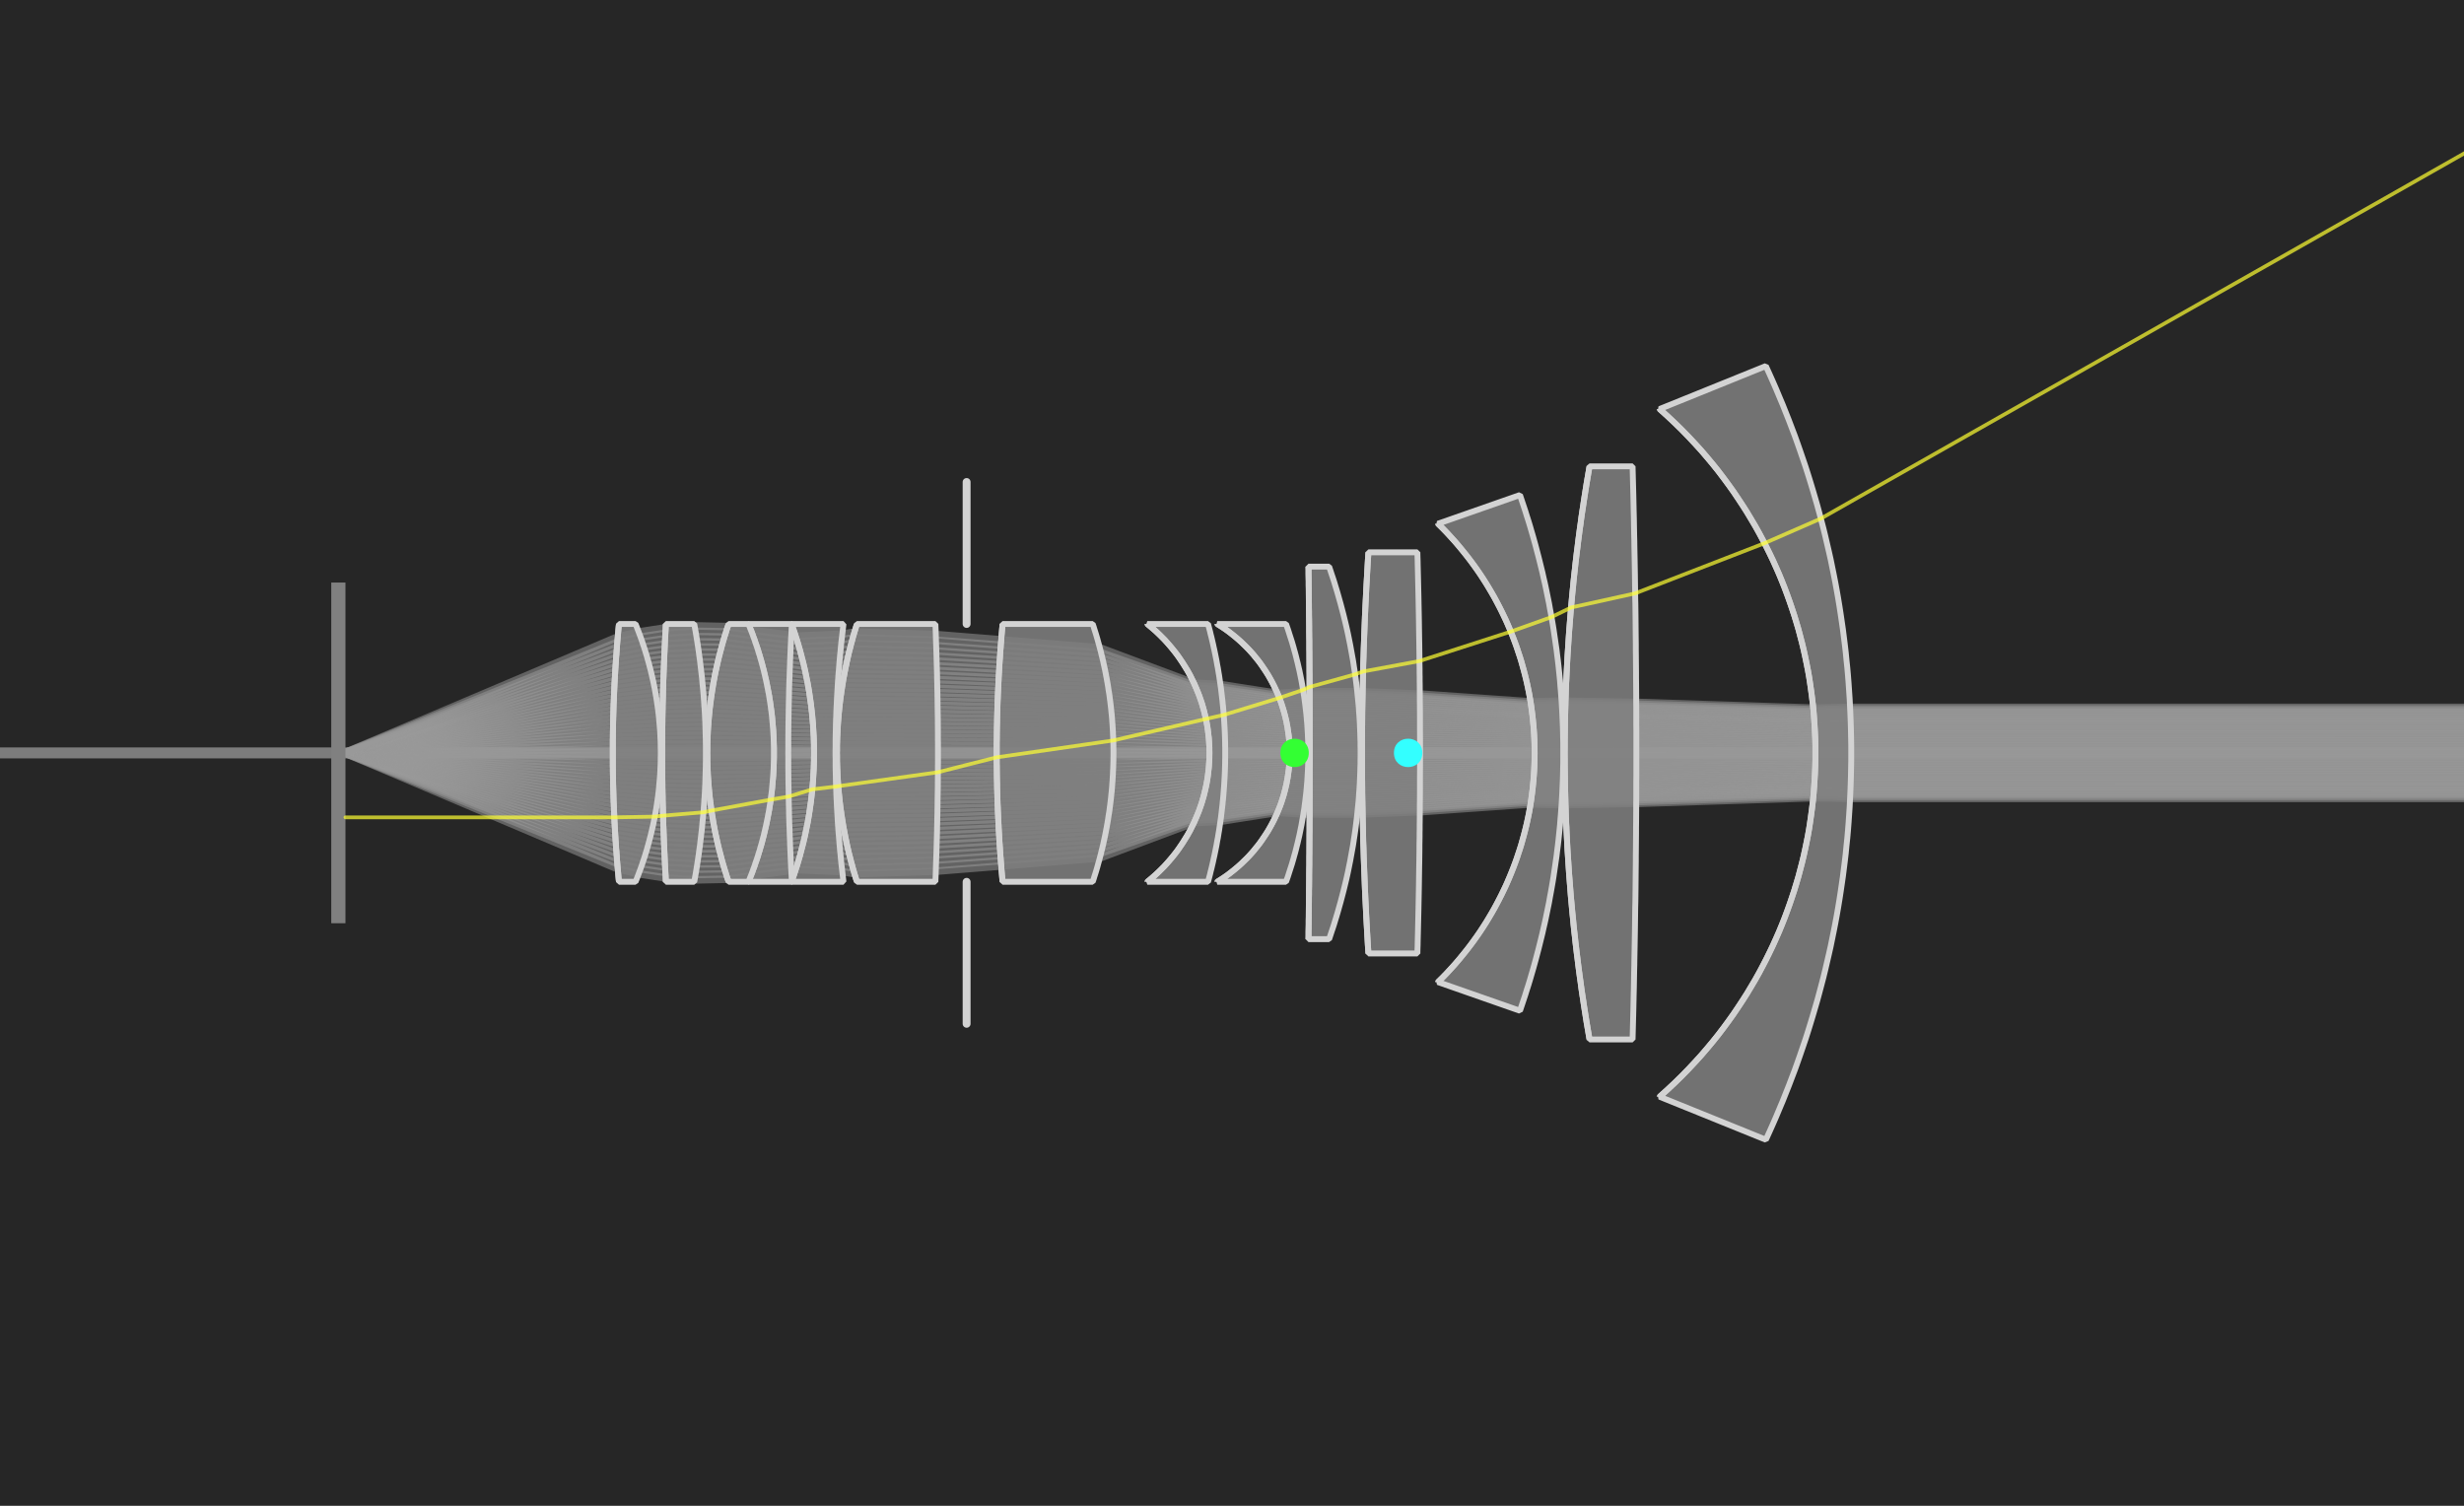 <?xml version="1.0" encoding="UTF-8"?>
<svg xmlns="http://www.w3.org/2000/svg" xmlns:xlink="http://www.w3.org/1999/xlink" width="900pt" height="550pt" viewBox="0 0 900 550" version="1.2">
<defs>
<clipPath id="clip1">
  <path d="M 605 149.418 L 665 149.418 L 665 400.582 L 605 400.582 Z M 605 149.418 "/>
</clipPath>
<clipPath id="clip2">
  <path d="M 570 170.348 L 582 170.348 L 582 379.652 L 570 379.652 Z M 570 170.348 "/>
</clipPath>
<clipPath id="clip3">
  <path d="M 524 191.277 L 562 191.277 L 562 358.723 L 524 358.723 Z M 524 191.277 "/>
</clipPath>
<clipPath id="clip4">
  <path d="M 496 201.742 L 501 201.742 L 501 348.254 L 496 348.254 Z M 496 201.742 "/>
</clipPath>
<clipPath id="clip5">
  <path d="M 476 206.977 L 480 206.977 L 480 343.023 L 476 343.023 Z M 476 206.977 "/>
</clipPath>
<clipPath id="clip6">
  <path d="M 443 227.906 L 473 227.906 L 473 322.094 L 443 322.094 Z M 443 227.906 "/>
</clipPath>
<clipPath id="clip7">
  <path d="M 418 227.906 L 443 227.906 L 443 322.094 L 418 322.094 Z M 418 227.906 "/>
</clipPath>
<clipPath id="clip8">
  <path d="M 362 227.906 L 368 227.906 L 368 322.094 L 362 322.094 Z M 362 227.906 "/>
</clipPath>
<clipPath id="clip9">
  <path d="M 304 227.906 L 315 227.906 L 315 322.094 L 304 322.094 Z M 304 227.906 "/>
</clipPath>
<clipPath id="clip10">
  <path d="M 288 227.906 L 299 227.906 L 299 322.094 L 288 322.094 Z M 288 227.906 "/>
</clipPath>
<clipPath id="clip11">
  <path d="M 257 227.906 L 268 227.906 L 268 322.094 L 257 322.094 Z M 257 227.906 "/>
</clipPath>
<clipPath id="clip12">
  <path d="M 240 227.906 L 245 227.906 L 245 322.094 L 240 322.094 Z M 240 227.906 "/>
</clipPath>
<clipPath id="clip13">
  <path d="M 222 227.906 L 228 227.906 L 228 322.094 L 222 322.094 Z M 222 227.906 "/>
</clipPath>
</defs>
<g id="surface3886">
<rect x="0" y="0" width="900" height="550" style="fill:rgb(15%,15%,15%);fill-opacity:1;stroke:none;"/>
<path style="fill:none;stroke-width:4;stroke-linecap:round;stroke-linejoin:bevel;stroke:rgb(82.5%,82.5%,82.5%);stroke-opacity:0.5;stroke-miterlimit:10;" d="M 0 275 L 900 275 "/>
<path style="fill:none;stroke-width:0.1;stroke-linecap:round;stroke-linejoin:bevel;stroke:rgb(60%,60%,60%);stroke-opacity:0.525;stroke-miterlimit:10;" d="M 1905.263 0.55 L 19.985 0.605 L 19.495 0.595 L 17.144 0.671 L 16.205 0.687 L 16.153 0.688 L 15.74 0.678 L 14.27 0.782 L 13.51 0.811 L 13.439 0.814 L 12.806 0.812 L 12.724 0.812 L 12.379 0.79 L 11.621 0.908 L 11.27 0.927 L 10.019 1.396 L 8.71 1.502 L 8.25 1.539 L 7.841 1.572 L 6.761 1.605 L 6.599 1.577 L 5.98 1.55 L 5.921 1.562 L 5.385 1.631 L 5.078 1.678 L 4.637 1.687 L 4.254 1.662 L 3.895 1.606 L 3.617 1.541 L -0 0.006 " transform="matrix(27.5,0,0,27.5,126.18,275)"/>
<path style="fill:none;stroke-width:0.1;stroke-linecap:round;stroke-linejoin:bevel;stroke:rgb(60%,60%,60%);stroke-opacity:0.528;stroke-miterlimit:10;" d="M 1905.264 0.53 L 19.986 0.583 L 19.497 0.573 L 17.144 0.647 L 16.204 0.662 L 16.155 0.662 L 15.744 0.653 L 14.27 0.753 L 13.509 0.781 L 13.442 0.784 L 12.806 0.782 L 12.728 0.781 L 12.391 0.762 L 11.626 0.875 L 11.286 0.891 L 10.037 1.329 L 8.705 1.431 L 8.25 1.465 L 7.844 1.496 L 6.739 1.528 L 6.591 1.503 L 6.003 1.479 L 5.918 1.495 L 5.413 1.557 L 5.055 1.608 L 4.65 1.615 L 4.25 1.589 L 3.919 1.539 L 3.611 1.47 L -0 0.006 " transform="matrix(27.5,0,0,27.5,126.18,275)"/>
<path style="fill:none;stroke-width:0.1;stroke-linecap:round;stroke-linejoin:bevel;stroke:rgb(60%,60%,60%);stroke-opacity:0.53;stroke-miterlimit:10;" d="M 1905.265 0.509 L 19.987 0.56 L 19.499 0.551 L 17.144 0.622 L 16.204 0.637 L 16.156 0.637 L 15.748 0.628 L 14.27 0.725 L 13.509 0.751 L 13.445 0.754 L 12.806 0.751 L 12.733 0.751 L 12.403 0.732 L 11.631 0.841 L 11.301 0.856 L 10.052 1.266 L 8.7 1.363 L 8.25 1.395 L 7.846 1.424 L 6.718 1.453 L 6.583 1.432 L 6.023 1.41 L 5.915 1.429 L 5.44 1.484 L 5.034 1.539 L 4.662 1.544 L 4.246 1.518 L 3.942 1.473 L 3.605 1.401 L -0 0.005 " transform="matrix(27.5,0,0,27.5,126.18,275)"/>
<path style="fill:none;stroke-width:0.1;stroke-linecap:round;stroke-linejoin:bevel;stroke:rgb(60%,60%,60%);stroke-opacity:0.531;stroke-miterlimit:10;" d="M 1905.266 0.489 L 19.988 0.538 L 19.501 0.529 L 17.145 0.597 L 16.203 0.611 L 16.158 0.611 L 15.752 0.603 L 14.27 0.696 L 13.508 0.721 L 13.448 0.724 L 12.806 0.721 L 12.737 0.721 L 12.414 0.703 L 11.635 0.807 L 11.316 0.821 L 10.066 1.205 L 8.695 1.298 L 8.25 1.327 L 7.849 1.354 L 6.7 1.381 L 6.576 1.363 L 6.042 1.343 L 5.912 1.364 L 5.463 1.413 L 5.014 1.471 L 4.673 1.475 L 4.242 1.449 L 3.964 1.409 L 3.6 1.334 L -0 0.004 " transform="matrix(27.5,0,0,27.5,126.18,275)"/>
<path style="fill:none;stroke-width:0.1;stroke-linecap:round;stroke-linejoin:bevel;stroke:rgb(60%,60%,60%);stroke-opacity:0.533;stroke-miterlimit:10;" d="M 1905.267 0.468 L 19.989 0.515 L 19.503 0.507 L 17.145 0.572 L 16.202 0.586 L 16.159 0.586 L 15.755 0.578 L 14.27 0.667 L 13.508 0.691 L 13.451 0.693 L 12.806 0.691 L 12.742 0.691 L 12.424 0.674 L 11.639 0.773 L 11.33 0.786 L 10.079 1.146 L 8.691 1.234 L 8.25 1.261 L 7.851 1.286 L 6.683 1.312 L 6.57 1.296 L 6.06 1.278 L 5.909 1.301 L 5.486 1.345 L 4.995 1.404 L 4.683 1.407 L 4.239 1.381 L 3.984 1.345 L 3.596 1.269 L -0 0.003 " transform="matrix(27.5,0,0,27.5,126.18,275)"/>
<path style="fill:none;stroke-width:0.1;stroke-linecap:round;stroke-linejoin:bevel;stroke:rgb(60%,60%,60%);stroke-opacity:0.534;stroke-miterlimit:10;" d="M 1905.268 0.448 L 19.99 0.493 L 19.505 0.485 L 17.145 0.547 L 16.202 0.56 L 16.161 0.56 L 15.759 0.553 L 14.271 0.638 L 13.507 0.661 L 13.454 0.663 L 12.806 0.661 L 12.746 0.661 L 12.435 0.645 L 11.643 0.739 L 11.343 0.751 L 10.091 1.089 L 8.687 1.172 L 8.25 1.197 L 7.853 1.22 L 6.667 1.245 L 6.564 1.231 L 6.076 1.214 L 5.907 1.238 L 5.506 1.278 L 4.977 1.338 L 4.693 1.34 L 4.236 1.314 L 4.003 1.283 L 3.591 1.205 L -0 0.002 " transform="matrix(27.5,0,0,27.5,126.18,275)"/>
<path style="fill:none;stroke-width:0.1;stroke-linecap:round;stroke-linejoin:bevel;stroke:rgb(60%,60%,60%);stroke-opacity:0.535;stroke-miterlimit:10;" d="M 1905.269 0.428 L 19.991 0.47 L 19.507 0.463 L 17.145 0.522 L 16.201 0.535 L 16.162 0.535 L 15.762 0.528 L 14.271 0.609 L 13.507 0.631 L 13.456 0.633 L 12.806 0.631 L 12.749 0.631 L 12.444 0.616 L 11.647 0.706 L 11.355 0.716 L 10.102 1.033 L 8.683 1.112 L 8.25 1.135 L 7.854 1.156 L 6.653 1.179 L 6.558 1.167 L 6.091 1.152 L 5.904 1.177 L 5.525 1.212 L 4.961 1.272 L 4.702 1.274 L 4.233 1.248 L 4.021 1.221 L 3.587 1.143 L -0 0.001 " transform="matrix(27.5,0,0,27.5,126.18,275)"/>
<path style="fill:none;stroke-width:0.1;stroke-linecap:round;stroke-linejoin:bevel;stroke:rgb(60%,60%,60%);stroke-opacity:0.535;stroke-miterlimit:10;" d="M 1905.27 0.407 L 19.992 0.448 L 19.508 0.441 L 17.145 0.498 L 16.2 0.509 L 16.163 0.51 L 15.765 0.503 L 14.271 0.58 L 13.506 0.601 L 13.459 0.603 L 12.807 0.601 L 12.753 0.6 L 12.453 0.587 L 11.65 0.672 L 11.367 0.682 L 10.112 0.978 L 8.68 1.053 L 8.25 1.075 L 7.856 1.094 L 6.639 1.115 L 6.553 1.104 L 6.105 1.091 L 5.902 1.116 L 5.542 1.148 L 4.945 1.208 L 4.711 1.209 L 4.231 1.183 L 4.038 1.159 L 3.583 1.082 L -0 0.001 " transform="matrix(27.5,0,0,27.5,126.18,275)"/>
<path style="fill:none;stroke-width:0.1;stroke-linecap:round;stroke-linejoin:bevel;stroke:rgb(60%,60%,60%);stroke-opacity:0.536;stroke-miterlimit:10;" d="M 1905.271 0.387 L 19.993 0.426 L 19.51 0.419 L 17.145 0.473 L 16.2 0.484 L 16.164 0.484 L 15.768 0.478 L 14.271 0.551 L 13.506 0.571 L 13.461 0.573 L 12.807 0.57 L 12.757 0.57 L 12.462 0.558 L 11.654 0.638 L 11.378 0.647 L 10.122 0.925 L 8.676 0.995 L 8.25 1.015 L 7.857 1.033 L 6.627 1.052 L 6.549 1.043 L 6.118 1.031 L 5.9 1.057 L 5.559 1.084 L 4.931 1.144 L 4.719 1.144 L 4.228 1.119 L 4.053 1.099 L 3.58 1.022 L -0 0.001 " transform="matrix(27.5,0,0,27.5,126.18,275)"/>
<path style="fill:none;stroke-width:0.1;stroke-linecap:round;stroke-linejoin:bevel;stroke:rgb(60%,60%,60%);stroke-opacity:0.536;stroke-miterlimit:10;" d="M 1905.271 0.367 L 19.993 0.403 L 19.511 0.397 L 17.145 0.448 L 16.199 0.458 L 16.165 0.459 L 15.771 0.453 L 14.271 0.522 L 13.506 0.541 L 13.463 0.542 L 12.807 0.54 L 12.76 0.54 L 12.47 0.528 L 11.657 0.605 L 11.388 0.613 L 10.131 0.872 L 8.674 0.939 L 8.25 0.957 L 7.859 0.973 L 6.616 0.991 L 6.544 0.983 L 6.13 0.972 L 5.898 0.998 L 5.574 1.022 L 4.917 1.08 L 4.726 1.08 L 4.226 1.056 L 4.068 1.038 L 3.576 0.963 L -0 0 " transform="matrix(27.5,0,0,27.5,126.18,275)"/>
<path style="fill:none;stroke-width:0.1;stroke-linecap:round;stroke-linejoin:bevel;stroke:rgb(60%,60%,60%);stroke-opacity:0.536;stroke-miterlimit:10;" d="M 1905.272 0.346 L 19.994 0.381 L 19.513 0.375 L 17.145 0.423 L 16.199 0.433 L 16.166 0.433 L 15.773 0.428 L 14.271 0.493 L 13.505 0.511 L 13.466 0.512 L 12.807 0.51 L 12.763 0.51 L 12.478 0.499 L 11.66 0.571 L 11.398 0.578 L 10.139 0.82 L 8.671 0.883 L 8.25 0.899 L 7.86 0.914 L 6.606 0.931 L 6.54 0.924 L 6.141 0.914 L 5.896 0.939 L 5.587 0.961 L 4.905 1.017 L 4.733 1.017 L 4.224 0.994 L 4.081 0.979 L 3.573 0.905 L -0 0 " transform="matrix(27.5,0,0,27.5,126.18,275)"/>
<path style="fill:none;stroke-width:0.1;stroke-linecap:round;stroke-linejoin:bevel;stroke:rgb(60%,60%,60%);stroke-opacity:0.537;stroke-miterlimit:10;" d="M 1905.273 0.326 L 19.995 0.359 L 19.514 0.353 L 17.145 0.398 L 16.198 0.408 L 16.167 0.408 L 15.776 0.402 L 14.272 0.464 L 13.505 0.481 L 13.468 0.482 L 12.807 0.48 L 12.766 0.48 L 12.485 0.47 L 11.663 0.537 L 11.407 0.544 L 10.146 0.769 L 8.668 0.828 L 8.25 0.843 L 7.861 0.857 L 6.596 0.872 L 6.536 0.866 L 6.151 0.856 L 5.894 0.881 L 5.6 0.901 L 4.893 0.955 L 4.739 0.955 L 4.222 0.932 L 4.094 0.919 L 3.571 0.848 L -0 -0 " transform="matrix(27.5,0,0,27.5,126.18,275)"/>
<path style="fill:none;stroke-width:0.1;stroke-linecap:round;stroke-linejoin:bevel;stroke:rgb(60%,60%,60%);stroke-opacity:0.537;stroke-miterlimit:10;" d="M 1905.273 0.306 L 19.995 0.336 L 19.515 0.331 L 17.145 0.373 L 16.198 0.382 L 16.168 0.382 L 15.778 0.377 L 14.272 0.435 L 13.505 0.451 L 13.469 0.452 L 12.807 0.45 L 12.769 0.45 L 12.492 0.441 L 11.665 0.504 L 11.415 0.51 L 10.153 0.719 L 8.666 0.773 L 8.25 0.787 L 7.862 0.8 L 6.587 0.813 L 6.533 0.809 L 6.16 0.8 L 5.892 0.824 L 5.612 0.841 L 4.882 0.893 L 4.746 0.893 L 4.22 0.871 L 4.106 0.861 L 3.568 0.792 L -0 -0 " transform="matrix(27.5,0,0,27.5,126.18,275)"/>
<path style="fill:none;stroke-width:0.1;stroke-linecap:round;stroke-linejoin:bevel;stroke:rgb(60%,60%,60%);stroke-opacity:0.537;stroke-miterlimit:10;" d="M 1905.274 0.285 L 19.996 0.314 L 19.516 0.309 L 17.145 0.348 L 16.197 0.357 L 16.169 0.357 L 15.78 0.352 L 14.272 0.406 L 13.504 0.421 L 13.471 0.422 L 12.807 0.42 L 12.771 0.42 L 12.499 0.411 L 11.668 0.47 L 11.423 0.476 L 10.16 0.669 L 8.664 0.719 L 8.25 0.732 L 7.863 0.743 L 6.579 0.756 L 6.53 0.752 L 6.169 0.744 L 5.891 0.767 L 5.623 0.782 L 4.872 0.832 L 4.751 0.832 L 4.218 0.811 L 4.117 0.802 L 3.566 0.736 L -0 -0 " transform="matrix(27.5,0,0,27.5,126.18,275)"/>
<path style="fill:none;stroke-width:0.1;stroke-linecap:round;stroke-linejoin:bevel;stroke:rgb(60%,60%,60%);stroke-opacity:0.537;stroke-miterlimit:10;" d="M 1905.275 0.265 L 19.997 0.291 L 19.517 0.287 L 17.145 0.323 L 16.197 0.331 L 16.17 0.331 L 15.782 0.327 L 14.272 0.377 L 13.504 0.391 L 13.473 0.392 L 12.807 0.39 L 12.774 0.39 L 12.504 0.382 L 11.67 0.437 L 11.431 0.441 L 10.165 0.619 L 8.662 0.666 L 8.25 0.677 L 7.864 0.688 L 6.572 0.699 L 6.527 0.696 L 6.177 0.688 L 5.89 0.711 L 5.633 0.724 L 4.862 0.771 L 4.756 0.771 L 4.216 0.751 L 4.127 0.744 L 3.563 0.681 L -0 -0 " transform="matrix(27.5,0,0,27.5,126.18,275)"/>
<path style="fill:none;stroke-width:0.1;stroke-linecap:round;stroke-linejoin:bevel;stroke:rgb(60%,60%,60%);stroke-opacity:0.537;stroke-miterlimit:10;" d="M 1905.275 0.244 L 19.997 0.269 L 19.519 0.265 L 17.146 0.299 L 16.197 0.306 L 16.171 0.306 L 15.784 0.302 L 14.272 0.348 L 13.504 0.361 L 13.474 0.361 L 12.807 0.36 L 12.776 0.36 L 12.51 0.353 L 11.672 0.403 L 11.437 0.407 L 10.171 0.57 L 8.66 0.613 L 8.25 0.623 L 7.865 0.633 L 6.565 0.643 L 6.524 0.64 L 6.184 0.634 L 5.888 0.654 L 5.642 0.666 L 4.854 0.71 L 4.761 0.71 L 4.215 0.692 L 4.136 0.686 L 3.562 0.627 L -0 -0 " transform="matrix(27.5,0,0,27.5,126.18,275)"/>
<path style="fill:none;stroke-width:0.1;stroke-linecap:round;stroke-linejoin:bevel;stroke:rgb(60%,60%,60%);stroke-opacity:0.537;stroke-miterlimit:10;" d="M 1905.276 0.224 L 19.997 0.246 L 19.519 0.243 L 17.146 0.274 L 16.196 0.28 L 16.172 0.28 L 15.786 0.277 L 14.272 0.319 L 13.503 0.331 L 13.476 0.331 L 12.807 0.33 L 12.778 0.33 L 12.515 0.323 L 11.674 0.369 L 11.444 0.373 L 10.176 0.522 L 8.658 0.561 L 8.25 0.57 L 7.866 0.578 L 6.559 0.588 L 6.522 0.585 L 6.191 0.579 L 5.887 0.599 L 5.65 0.609 L 4.846 0.65 L 4.765 0.65 L 4.214 0.633 L 4.144 0.628 L 3.56 0.573 L -0 -0 " transform="matrix(27.5,0,0,27.5,126.18,275)"/>
<path style="fill:none;stroke-width:0.1;stroke-linecap:round;stroke-linejoin:bevel;stroke:rgb(60%,60%,60%);stroke-opacity:0.537;stroke-miterlimit:10;" d="M 1905.276 0.204 L 19.998 0.224 L 19.52 0.221 L 17.146 0.249 L 16.196 0.255 L 16.172 0.255 L 15.787 0.252 L 14.272 0.29 L 13.503 0.301 L 13.477 0.301 L 12.807 0.3 L 12.78 0.3 L 12.519 0.294 L 11.676 0.336 L 11.449 0.339 L 10.18 0.473 L 8.657 0.509 L 8.25 0.517 L 7.867 0.524 L 6.554 0.533 L 6.519 0.531 L 6.197 0.526 L 5.886 0.543 L 5.657 0.552 L 4.839 0.59 L 4.769 0.59 L 4.212 0.574 L 4.152 0.57 L 3.558 0.519 L -0 -0 " transform="matrix(27.5,0,0,27.5,126.18,275)"/>
<path style="fill:none;stroke-width:0.1;stroke-linecap:round;stroke-linejoin:bevel;stroke:rgb(60%,60%,60%);stroke-opacity:0.537;stroke-miterlimit:10;" d="M 1905.276 0.183 L 19.998 0.202 L 19.521 0.198 L 17.146 0.224 L 16.196 0.229 L 16.173 0.229 L 15.789 0.226 L 14.272 0.261 L 13.503 0.271 L 13.478 0.271 L 12.807 0.27 L 12.781 0.27 L 12.524 0.265 L 11.678 0.302 L 11.454 0.305 L 10.184 0.425 L 8.656 0.457 L 8.25 0.464 L 7.867 0.471 L 6.549 0.478 L 6.517 0.476 L 6.202 0.472 L 5.885 0.488 L 5.664 0.496 L 4.833 0.53 L 4.773 0.53 L 4.212 0.516 L 4.159 0.513 L 3.557 0.466 L -0 0 " transform="matrix(27.5,0,0,27.5,126.18,275)"/>
<path style="fill:none;stroke-width:0.1;stroke-linecap:round;stroke-linejoin:bevel;stroke:rgb(60%,60%,60%);stroke-opacity:0.538;stroke-miterlimit:10;" d="M 1905.277 0.163 L 19.999 0.179 L 19.522 0.176 L 17.146 0.199 L 16.195 0.204 L 16.173 0.204 L 15.79 0.201 L 14.272 0.232 L 13.503 0.241 L 13.479 0.241 L 12.807 0.24 L 12.783 0.24 L 12.527 0.235 L 11.679 0.269 L 11.459 0.271 L 10.188 0.377 L 8.654 0.405 L 8.25 0.412 L 7.868 0.418 L 6.544 0.424 L 6.516 0.423 L 6.207 0.419 L 5.885 0.433 L 5.67 0.44 L 4.827 0.471 L 4.776 0.471 L 4.211 0.458 L 4.165 0.455 L 3.555 0.414 L -0 0 " transform="matrix(27.5,0,0,27.5,126.18,275)"/>
<path style="fill:none;stroke-width:0.1;stroke-linecap:round;stroke-linejoin:bevel;stroke:rgb(60%,60%,60%);stroke-opacity:0.538;stroke-miterlimit:10;" d="M 1905.277 0.143 L 19.999 0.157 L 19.522 0.154 L 17.146 0.174 L 16.195 0.178 L 16.174 0.178 L 15.791 0.176 L 14.272 0.203 L 13.503 0.211 L 13.48 0.211 L 12.807 0.21 L 12.784 0.21 L 12.531 0.206 L 11.681 0.235 L 11.463 0.237 L 10.191 0.33 L 8.653 0.354 L 8.25 0.36 L 7.868 0.365 L 6.54 0.37 L 6.514 0.369 L 6.211 0.366 L 5.884 0.379 L 5.675 0.384 L 4.822 0.412 L 4.779 0.411 L 4.21 0.4 L 4.17 0.398 L 3.554 0.361 L -0 0 " transform="matrix(27.5,0,0,27.5,126.18,275)"/>
<path style="fill:none;stroke-width:0.1;stroke-linecap:round;stroke-linejoin:bevel;stroke:rgb(60%,60%,60%);stroke-opacity:0.538;stroke-miterlimit:10;" d="M 1905.277 0.122 L 19.999 0.134 L 19.523 0.132 L 17.146 0.149 L 16.195 0.153 L 16.174 0.153 L 15.792 0.151 L 14.273 0.174 L 13.502 0.18 L 13.481 0.181 L 12.807 0.18 L 12.785 0.18 L 12.533 0.176 L 11.682 0.201 L 11.466 0.203 L 10.193 0.282 L 8.652 0.303 L 8.25 0.308 L 7.869 0.312 L 6.537 0.317 L 6.513 0.316 L 6.214 0.313 L 5.883 0.324 L 5.679 0.329 L 4.818 0.352 L 4.781 0.352 L 4.209 0.342 L 4.175 0.341 L 3.553 0.309 L -0 0 " transform="matrix(27.5,0,0,27.5,126.18,275)"/>
<path style="fill:none;stroke-width:0.1;stroke-linecap:round;stroke-linejoin:bevel;stroke:rgb(60%,60%,60%);stroke-opacity:0.538;stroke-miterlimit:10;" d="M 1905.278 0.102 L 19.999 0.112 L 19.523 0.11 L 17.146 0.124 L 16.195 0.127 L 16.175 0.127 L 15.793 0.126 L 14.273 0.145 L 13.502 0.15 L 13.482 0.151 L 12.808 0.15 L 12.786 0.15 L 12.536 0.147 L 11.683 0.168 L 11.469 0.169 L 10.196 0.235 L 8.652 0.252 L 8.25 0.256 L 7.869 0.26 L 6.535 0.264 L 6.512 0.263 L 6.217 0.261 L 5.883 0.27 L 5.683 0.274 L 4.814 0.293 L 4.783 0.293 L 4.208 0.285 L 4.179 0.284 L 3.552 0.257 L -0 0 " transform="matrix(27.5,0,0,27.5,126.18,275)"/>
<path style="fill:none;stroke-width:0.1;stroke-linecap:round;stroke-linejoin:bevel;stroke:rgb(60%,60%,60%);stroke-opacity:0.538;stroke-miterlimit:10;" d="M 1905.278 0.081 L 20 0.09 L 19.524 0.088 L 17.146 0.1 L 16.195 0.102 L 16.175 0.102 L 15.794 0.101 L 14.273 0.116 L 13.502 0.12 L 13.482 0.12 L 12.808 0.12 L 12.787 0.12 L 12.538 0.118 L 11.684 0.134 L 11.471 0.136 L 10.197 0.188 L 8.651 0.202 L 8.25 0.205 L 7.869 0.208 L 6.532 0.211 L 6.511 0.21 L 6.22 0.208 L 5.882 0.216 L 5.686 0.219 L 4.812 0.235 L 4.785 0.235 L 4.208 0.228 L 4.182 0.227 L 3.552 0.206 L -0 0 " transform="matrix(27.5,0,0,27.5,126.18,275)"/>
<path style="fill:none;stroke-width:0.1;stroke-linecap:round;stroke-linejoin:bevel;stroke:rgb(60%,60%,60%);stroke-opacity:0.538;stroke-miterlimit:10;" d="M 1905.278 0.061 L 20 0.067 L 19.524 0.066 L 17.146 0.075 L 16.195 0.076 L 16.175 0.076 L 15.794 0.075 L 14.273 0.087 L 13.502 0.09 L 13.483 0.09 L 12.808 0.09 L 12.788 0.09 L 12.539 0.088 L 11.684 0.101 L 11.473 0.102 L 10.199 0.141 L 8.651 0.151 L 8.25 0.153 L 7.87 0.156 L 6.531 0.158 L 6.51 0.158 L 6.222 0.156 L 5.882 0.162 L 5.688 0.164 L 4.809 0.176 L 4.786 0.176 L 4.208 0.171 L 4.185 0.17 L 3.551 0.154 L -0 0 " transform="matrix(27.5,0,0,27.5,126.18,275)"/>
<path style="fill:none;stroke-width:0.1;stroke-linecap:round;stroke-linejoin:bevel;stroke:rgb(60%,60%,60%);stroke-opacity:0.538;stroke-miterlimit:10;" d="M 1905.278 0.041 L 20 0.045 L 19.524 0.044 L 17.146 0.05 L 16.194 0.051 L 16.175 0.051 L 15.795 0.05 L 14.273 0.058 L 13.502 0.06 L 13.483 0.06 L 12.808 0.06 L 12.788 0.06 L 12.54 0.059 L 11.685 0.067 L 11.475 0.068 L 10.2 0.094 L 8.65 0.101 L 8.25 0.102 L 7.87 0.104 L 6.529 0.105 L 6.51 0.105 L 6.223 0.104 L 5.882 0.108 L 5.69 0.109 L 4.808 0.117 L 4.787 0.117 L 4.207 0.114 L 4.187 0.114 L 3.551 0.103 L -0 0 " transform="matrix(27.5,0,0,27.5,126.18,275)"/>
<path style="fill:none;stroke-width:0.1;stroke-linecap:round;stroke-linejoin:bevel;stroke:rgb(60%,60%,60%);stroke-opacity:0.538;stroke-miterlimit:10;" d="M 1905.278 0.02 L 20 0.022 L 19.524 0.022 L 17.146 0.025 L 16.194 0.025 L 16.175 0.025 L 15.795 0.025 L 14.273 0.029 L 13.502 0.03 L 13.483 0.03 L 12.808 0.03 L 12.788 0.03 L 12.541 0.029 L 11.685 0.034 L 11.475 0.034 L 10.201 0.047 L 8.65 0.05 L 8.25 0.051 L 7.87 0.052 L 6.529 0.053 L 6.51 0.052 L 6.224 0.052 L 5.882 0.054 L 5.691 0.055 L 4.807 0.059 L 4.787 0.059 L 4.207 0.057 L 4.188 0.057 L 3.551 0.051 L -0 0 " transform="matrix(27.5,0,0,27.5,126.18,275)"/>
<path style="fill:none;stroke-width:0.1;stroke-linecap:round;stroke-linejoin:bevel;stroke:rgb(60%,60%,60%);stroke-opacity:0.538;stroke-miterlimit:10;" d="M 1905.278 0 L -0 0 " transform="matrix(27.5,0,0,27.5,126.18,275)"/>
<path style="fill:none;stroke-width:0.1;stroke-linecap:round;stroke-linejoin:bevel;stroke:rgb(60%,60%,60%);stroke-opacity:0.538;stroke-miterlimit:10;" d="M 1905.278 -0.02 L 20 -0.022 L 19.524 -0.022 L 17.146 -0.025 L 16.194 -0.025 L 16.175 -0.025 L 15.795 -0.025 L 14.273 -0.029 L 13.502 -0.03 L 13.483 -0.03 L 12.808 -0.03 L 12.788 -0.03 L 12.541 -0.029 L 11.685 -0.034 L 11.475 -0.034 L 10.201 -0.047 L 8.65 -0.05 L 8.25 -0.051 L 7.87 -0.052 L 6.529 -0.053 L 6.51 -0.052 L 6.224 -0.052 L 5.882 -0.054 L 5.691 -0.055 L 4.807 -0.059 L 4.787 -0.059 L 4.207 -0.057 L 4.188 -0.057 L 3.551 -0.051 L -0 0 " transform="matrix(27.5,0,0,27.5,126.18,275)"/>
<path style="fill:none;stroke-width:0.1;stroke-linecap:round;stroke-linejoin:bevel;stroke:rgb(60%,60%,60%);stroke-opacity:0.538;stroke-miterlimit:10;" d="M 1905.278 -0.041 L 20 -0.045 L 19.524 -0.044 L 17.146 -0.05 L 16.194 -0.051 L 16.175 -0.051 L 15.795 -0.05 L 14.273 -0.058 L 13.502 -0.06 L 13.483 -0.06 L 12.808 -0.06 L 12.788 -0.06 L 12.54 -0.059 L 11.685 -0.067 L 11.475 -0.068 L 10.2 -0.094 L 8.65 -0.101 L 8.25 -0.102 L 7.87 -0.104 L 6.529 -0.105 L 6.51 -0.105 L 6.223 -0.104 L 5.882 -0.108 L 5.69 -0.109 L 4.808 -0.117 L 4.787 -0.117 L 4.207 -0.114 L 4.187 -0.114 L 3.551 -0.103 L -0 0 " transform="matrix(27.5,0,0,27.5,126.18,275)"/>
<path style="fill:none;stroke-width:0.1;stroke-linecap:round;stroke-linejoin:bevel;stroke:rgb(60%,60%,60%);stroke-opacity:0.538;stroke-miterlimit:10;" d="M 1905.278 -0.061 L 20 -0.067 L 19.524 -0.066 L 17.146 -0.075 L 16.195 -0.076 L 16.175 -0.076 L 15.794 -0.075 L 14.273 -0.087 L 13.502 -0.09 L 13.483 -0.09 L 12.808 -0.09 L 12.788 -0.09 L 12.539 -0.088 L 11.684 -0.101 L 11.473 -0.102 L 10.199 -0.141 L 8.651 -0.151 L 8.25 -0.153 L 7.87 -0.156 L 6.531 -0.158 L 6.51 -0.158 L 6.222 -0.156 L 5.882 -0.162 L 5.688 -0.164 L 4.809 -0.176 L 4.786 -0.176 L 4.208 -0.171 L 4.185 -0.17 L 3.551 -0.154 L -0 0 " transform="matrix(27.5,0,0,27.5,126.18,275)"/>
<path style="fill:none;stroke-width:0.1;stroke-linecap:round;stroke-linejoin:bevel;stroke:rgb(60%,60%,60%);stroke-opacity:0.538;stroke-miterlimit:10;" d="M 1905.278 -0.081 L 20 -0.09 L 19.524 -0.088 L 17.146 -0.1 L 16.195 -0.102 L 16.175 -0.102 L 15.794 -0.101 L 14.273 -0.116 L 13.502 -0.12 L 13.482 -0.12 L 12.808 -0.12 L 12.787 -0.12 L 12.538 -0.118 L 11.684 -0.134 L 11.471 -0.136 L 10.197 -0.188 L 8.651 -0.202 L 8.25 -0.205 L 7.869 -0.208 L 6.532 -0.211 L 6.511 -0.21 L 6.22 -0.208 L 5.882 -0.216 L 5.686 -0.219 L 4.812 -0.235 L 4.785 -0.235 L 4.208 -0.228 L 4.182 -0.227 L 3.552 -0.206 L -0 0 " transform="matrix(27.5,0,0,27.5,126.18,275)"/>
<path style="fill:none;stroke-width:0.1;stroke-linecap:round;stroke-linejoin:bevel;stroke:rgb(60%,60%,60%);stroke-opacity:0.538;stroke-miterlimit:10;" d="M 1905.278 -0.102 L 19.999 -0.112 L 19.523 -0.11 L 17.146 -0.124 L 16.195 -0.127 L 16.175 -0.127 L 15.793 -0.126 L 14.273 -0.145 L 13.502 -0.15 L 13.482 -0.151 L 12.808 -0.15 L 12.786 -0.15 L 12.536 -0.147 L 11.683 -0.168 L 11.469 -0.169 L 10.196 -0.235 L 8.652 -0.252 L 8.25 -0.256 L 7.869 -0.26 L 6.535 -0.264 L 6.512 -0.263 L 6.217 -0.261 L 5.883 -0.27 L 5.683 -0.274 L 4.814 -0.293 L 4.783 -0.293 L 4.208 -0.285 L 4.179 -0.284 L 3.552 -0.257 L -0 0 " transform="matrix(27.5,0,0,27.5,126.18,275)"/>
<path style="fill:none;stroke-width:0.1;stroke-linecap:round;stroke-linejoin:bevel;stroke:rgb(60%,60%,60%);stroke-opacity:0.538;stroke-miterlimit:10;" d="M 1905.277 -0.122 L 19.999 -0.134 L 19.523 -0.132 L 17.146 -0.149 L 16.195 -0.153 L 16.174 -0.153 L 15.792 -0.151 L 14.273 -0.174 L 13.502 -0.18 L 13.481 -0.181 L 12.807 -0.18 L 12.785 -0.18 L 12.533 -0.176 L 11.682 -0.201 L 11.466 -0.203 L 10.193 -0.282 L 8.652 -0.303 L 8.25 -0.308 L 7.869 -0.312 L 6.537 -0.317 L 6.513 -0.316 L 6.214 -0.313 L 5.883 -0.324 L 5.679 -0.329 L 4.818 -0.352 L 4.781 -0.352 L 4.209 -0.342 L 4.175 -0.341 L 3.553 -0.309 L -0 0 " transform="matrix(27.5,0,0,27.5,126.18,275)"/>
<path style="fill:none;stroke-width:0.1;stroke-linecap:round;stroke-linejoin:bevel;stroke:rgb(60%,60%,60%);stroke-opacity:0.538;stroke-miterlimit:10;" d="M 1905.277 -0.143 L 19.999 -0.157 L 19.522 -0.154 L 17.146 -0.174 L 16.195 -0.178 L 16.174 -0.178 L 15.791 -0.176 L 14.272 -0.203 L 13.503 -0.211 L 13.48 -0.211 L 12.807 -0.21 L 12.784 -0.21 L 12.531 -0.206 L 11.681 -0.235 L 11.463 -0.237 L 10.191 -0.33 L 8.653 -0.354 L 8.25 -0.36 L 7.868 -0.365 L 6.54 -0.37 L 6.514 -0.369 L 6.211 -0.366 L 5.884 -0.379 L 5.675 -0.384 L 4.822 -0.412 L 4.779 -0.411 L 4.21 -0.4 L 4.17 -0.398 L 3.554 -0.361 L -0 0 " transform="matrix(27.5,0,0,27.5,126.18,275)"/>
<path style="fill:none;stroke-width:0.1;stroke-linecap:round;stroke-linejoin:bevel;stroke:rgb(60%,60%,60%);stroke-opacity:0.538;stroke-miterlimit:10;" d="M 1905.277 -0.163 L 19.999 -0.179 L 19.522 -0.176 L 17.146 -0.199 L 16.195 -0.204 L 16.173 -0.204 L 15.79 -0.201 L 14.272 -0.232 L 13.503 -0.241 L 13.479 -0.241 L 12.807 -0.24 L 12.783 -0.24 L 12.527 -0.235 L 11.679 -0.269 L 11.459 -0.271 L 10.188 -0.377 L 8.654 -0.405 L 8.25 -0.412 L 7.868 -0.418 L 6.544 -0.424 L 6.516 -0.423 L 6.207 -0.419 L 5.885 -0.433 L 5.67 -0.44 L 4.827 -0.471 L 4.776 -0.471 L 4.211 -0.458 L 4.165 -0.455 L 3.555 -0.414 L -0 0 " transform="matrix(27.5,0,0,27.5,126.18,275)"/>
<path style="fill:none;stroke-width:0.1;stroke-linecap:round;stroke-linejoin:bevel;stroke:rgb(60%,60%,60%);stroke-opacity:0.537;stroke-miterlimit:10;" d="M 1905.276 -0.183 L 19.998 -0.202 L 19.521 -0.198 L 17.146 -0.224 L 16.196 -0.229 L 16.173 -0.229 L 15.789 -0.226 L 14.272 -0.261 L 13.503 -0.271 L 13.478 -0.271 L 12.807 -0.27 L 12.781 -0.27 L 12.524 -0.265 L 11.678 -0.302 L 11.454 -0.305 L 10.184 -0.425 L 8.656 -0.457 L 8.25 -0.464 L 7.867 -0.471 L 6.549 -0.478 L 6.517 -0.476 L 6.202 -0.472 L 5.885 -0.488 L 5.664 -0.496 L 4.833 -0.53 L 4.773 -0.53 L 4.212 -0.516 L 4.159 -0.513 L 3.557 -0.466 L -0 0 " transform="matrix(27.5,0,0,27.5,126.18,275)"/>
<path style="fill:none;stroke-width:0.1;stroke-linecap:round;stroke-linejoin:bevel;stroke:rgb(60%,60%,60%);stroke-opacity:0.537;stroke-miterlimit:10;" d="M 1905.276 -0.204 L 19.998 -0.224 L 19.52 -0.221 L 17.146 -0.249 L 16.196 -0.255 L 16.172 -0.255 L 15.787 -0.252 L 14.272 -0.29 L 13.503 -0.301 L 13.477 -0.301 L 12.807 -0.3 L 12.78 -0.3 L 12.519 -0.294 L 11.676 -0.336 L 11.449 -0.339 L 10.18 -0.473 L 8.657 -0.509 L 8.25 -0.517 L 7.867 -0.524 L 6.554 -0.533 L 6.519 -0.531 L 6.197 -0.526 L 5.886 -0.543 L 5.657 -0.552 L 4.839 -0.59 L 4.769 -0.59 L 4.212 -0.574 L 4.152 -0.57 L 3.558 -0.519 L -0 0 " transform="matrix(27.5,0,0,27.5,126.18,275)"/>
<path style="fill:none;stroke-width:0.1;stroke-linecap:round;stroke-linejoin:bevel;stroke:rgb(60%,60%,60%);stroke-opacity:0.537;stroke-miterlimit:10;" d="M 1905.276 -0.224 L 19.997 -0.246 L 19.519 -0.243 L 17.146 -0.274 L 16.196 -0.28 L 16.172 -0.28 L 15.786 -0.277 L 14.272 -0.319 L 13.503 -0.331 L 13.476 -0.331 L 12.807 -0.33 L 12.778 -0.33 L 12.515 -0.323 L 11.674 -0.369 L 11.444 -0.373 L 10.176 -0.522 L 8.658 -0.561 L 8.25 -0.57 L 7.866 -0.578 L 6.559 -0.588 L 6.522 -0.585 L 6.191 -0.579 L 5.887 -0.599 L 5.65 -0.609 L 4.846 -0.65 L 4.765 -0.65 L 4.214 -0.633 L 4.144 -0.628 L 3.56 -0.573 L -0 0 " transform="matrix(27.5,0,0,27.5,126.18,275)"/>
<path style="fill:none;stroke-width:0.1;stroke-linecap:round;stroke-linejoin:bevel;stroke:rgb(60%,60%,60%);stroke-opacity:0.537;stroke-miterlimit:10;" d="M 1905.275 -0.244 L 19.997 -0.269 L 19.519 -0.265 L 17.146 -0.299 L 16.197 -0.306 L 16.171 -0.306 L 15.784 -0.302 L 14.272 -0.348 L 13.504 -0.361 L 13.474 -0.361 L 12.807 -0.36 L 12.776 -0.36 L 12.51 -0.353 L 11.672 -0.403 L 11.437 -0.407 L 10.171 -0.57 L 8.66 -0.613 L 8.25 -0.623 L 7.865 -0.633 L 6.565 -0.643 L 6.524 -0.64 L 6.184 -0.634 L 5.888 -0.654 L 5.642 -0.666 L 4.854 -0.71 L 4.761 -0.71 L 4.215 -0.692 L 4.136 -0.686 L 3.562 -0.627 L -0 0 " transform="matrix(27.5,0,0,27.5,126.18,275)"/>
<path style="fill:none;stroke-width:0.1;stroke-linecap:round;stroke-linejoin:bevel;stroke:rgb(60%,60%,60%);stroke-opacity:0.537;stroke-miterlimit:10;" d="M 1905.275 -0.265 L 19.997 -0.291 L 19.517 -0.287 L 17.145 -0.323 L 16.197 -0.331 L 16.17 -0.331 L 15.782 -0.327 L 14.272 -0.377 L 13.504 -0.391 L 13.473 -0.392 L 12.807 -0.39 L 12.774 -0.39 L 12.504 -0.382 L 11.67 -0.437 L 11.431 -0.441 L 10.165 -0.619 L 8.662 -0.666 L 8.25 -0.677 L 7.864 -0.688 L 6.572 -0.699 L 6.527 -0.696 L 6.177 -0.688 L 5.89 -0.711 L 5.633 -0.724 L 4.862 -0.771 L 4.756 -0.771 L 4.216 -0.751 L 4.127 -0.744 L 3.563 -0.681 L -0 0 " transform="matrix(27.5,0,0,27.5,126.18,275)"/>
<path style="fill:none;stroke-width:0.1;stroke-linecap:round;stroke-linejoin:bevel;stroke:rgb(60%,60%,60%);stroke-opacity:0.537;stroke-miterlimit:10;" d="M 1905.274 -0.285 L 19.996 -0.314 L 19.516 -0.309 L 17.145 -0.348 L 16.197 -0.357 L 16.169 -0.357 L 15.78 -0.352 L 14.272 -0.406 L 13.504 -0.421 L 13.471 -0.422 L 12.807 -0.42 L 12.771 -0.42 L 12.499 -0.411 L 11.668 -0.47 L 11.423 -0.476 L 10.16 -0.669 L 8.664 -0.719 L 8.25 -0.732 L 7.863 -0.743 L 6.579 -0.756 L 6.53 -0.752 L 6.169 -0.744 L 5.891 -0.767 L 5.623 -0.782 L 4.872 -0.832 L 4.751 -0.832 L 4.218 -0.811 L 4.117 -0.802 L 3.566 -0.736 L -0 0 " transform="matrix(27.5,0,0,27.5,126.18,275)"/>
<path style="fill:none;stroke-width:0.1;stroke-linecap:round;stroke-linejoin:bevel;stroke:rgb(60%,60%,60%);stroke-opacity:0.537;stroke-miterlimit:10;" d="M 1905.273 -0.306 L 19.995 -0.336 L 19.515 -0.331 L 17.145 -0.373 L 16.198 -0.382 L 16.168 -0.382 L 15.778 -0.377 L 14.272 -0.435 L 13.505 -0.451 L 13.469 -0.452 L 12.807 -0.45 L 12.769 -0.45 L 12.492 -0.441 L 11.665 -0.504 L 11.415 -0.51 L 10.153 -0.719 L 8.666 -0.773 L 8.25 -0.787 L 7.862 -0.8 L 6.587 -0.813 L 6.533 -0.809 L 6.16 -0.8 L 5.892 -0.824 L 5.612 -0.841 L 4.882 -0.893 L 4.746 -0.893 L 4.22 -0.871 L 4.106 -0.861 L 3.568 -0.792 L -0 0 " transform="matrix(27.5,0,0,27.5,126.18,275)"/>
<path style="fill:none;stroke-width:0.1;stroke-linecap:round;stroke-linejoin:bevel;stroke:rgb(60%,60%,60%);stroke-opacity:0.537;stroke-miterlimit:10;" d="M 1905.273 -0.326 L 19.995 -0.359 L 19.514 -0.353 L 17.145 -0.398 L 16.198 -0.408 L 16.167 -0.408 L 15.776 -0.402 L 14.272 -0.464 L 13.505 -0.481 L 13.468 -0.482 L 12.807 -0.48 L 12.766 -0.48 L 12.485 -0.47 L 11.663 -0.537 L 11.407 -0.544 L 10.146 -0.769 L 8.668 -0.828 L 8.25 -0.843 L 7.861 -0.857 L 6.596 -0.872 L 6.536 -0.866 L 6.151 -0.856 L 5.894 -0.881 L 5.6 -0.901 L 4.893 -0.955 L 4.739 -0.955 L 4.222 -0.932 L 4.094 -0.919 L 3.571 -0.848 L -0 0 " transform="matrix(27.5,0,0,27.5,126.18,275)"/>
<path style="fill:none;stroke-width:0.1;stroke-linecap:round;stroke-linejoin:bevel;stroke:rgb(60%,60%,60%);stroke-opacity:0.536;stroke-miterlimit:10;" d="M 1905.272 -0.346 L 19.994 -0.381 L 19.513 -0.375 L 17.145 -0.423 L 16.199 -0.433 L 16.166 -0.433 L 15.773 -0.428 L 14.271 -0.493 L 13.505 -0.511 L 13.466 -0.512 L 12.807 -0.51 L 12.763 -0.51 L 12.478 -0.499 L 11.66 -0.571 L 11.398 -0.578 L 10.139 -0.82 L 8.671 -0.883 L 8.25 -0.899 L 7.86 -0.914 L 6.606 -0.931 L 6.54 -0.924 L 6.141 -0.914 L 5.896 -0.939 L 5.587 -0.961 L 4.905 -1.017 L 4.733 -1.017 L 4.224 -0.994 L 4.081 -0.979 L 3.573 -0.905 L -0 0 " transform="matrix(27.5,0,0,27.5,126.18,275)"/>
<path style="fill:none;stroke-width:0.1;stroke-linecap:round;stroke-linejoin:bevel;stroke:rgb(60%,60%,60%);stroke-opacity:0.536;stroke-miterlimit:10;" d="M 1905.271 -0.367 L 19.993 -0.403 L 19.511 -0.397 L 17.145 -0.448 L 16.199 -0.458 L 16.165 -0.459 L 15.771 -0.453 L 14.271 -0.522 L 13.506 -0.541 L 13.463 -0.542 L 12.807 -0.54 L 12.76 -0.54 L 12.47 -0.528 L 11.657 -0.605 L 11.388 -0.613 L 10.131 -0.872 L 8.674 -0.939 L 8.25 -0.957 L 7.859 -0.973 L 6.616 -0.991 L 6.544 -0.983 L 6.13 -0.972 L 5.898 -0.998 L 5.574 -1.022 L 4.917 -1.08 L 4.726 -1.08 L 4.226 -1.056 L 4.068 -1.038 L 3.576 -0.963 L -0 -0 " transform="matrix(27.5,0,0,27.5,126.18,275)"/>
<path style="fill:none;stroke-width:0.1;stroke-linecap:round;stroke-linejoin:bevel;stroke:rgb(60%,60%,60%);stroke-opacity:0.536;stroke-miterlimit:10;" d="M 1905.271 -0.387 L 19.993 -0.426 L 19.51 -0.419 L 17.145 -0.473 L 16.2 -0.484 L 16.164 -0.484 L 15.768 -0.478 L 14.271 -0.551 L 13.506 -0.571 L 13.461 -0.573 L 12.807 -0.57 L 12.757 -0.57 L 12.462 -0.558 L 11.654 -0.638 L 11.378 -0.647 L 10.122 -0.925 L 8.676 -0.995 L 8.25 -1.015 L 7.857 -1.033 L 6.627 -1.052 L 6.549 -1.043 L 6.118 -1.031 L 5.9 -1.057 L 5.559 -1.084 L 4.931 -1.144 L 4.719 -1.144 L 4.228 -1.119 L 4.053 -1.099 L 3.58 -1.022 L -0 -0.001 " transform="matrix(27.5,0,0,27.5,126.18,275)"/>
<path style="fill:none;stroke-width:0.1;stroke-linecap:round;stroke-linejoin:bevel;stroke:rgb(60%,60%,60%);stroke-opacity:0.535;stroke-miterlimit:10;" d="M 1905.27 -0.407 L 19.992 -0.448 L 19.508 -0.441 L 17.145 -0.498 L 16.2 -0.509 L 16.163 -0.51 L 15.765 -0.503 L 14.271 -0.58 L 13.506 -0.601 L 13.459 -0.603 L 12.807 -0.601 L 12.753 -0.6 L 12.453 -0.587 L 11.65 -0.672 L 11.367 -0.682 L 10.112 -0.978 L 8.68 -1.053 L 8.25 -1.075 L 7.856 -1.094 L 6.639 -1.115 L 6.553 -1.104 L 6.105 -1.091 L 5.902 -1.116 L 5.542 -1.148 L 4.945 -1.208 L 4.711 -1.209 L 4.231 -1.183 L 4.038 -1.159 L 3.583 -1.082 L -0 -0.001 " transform="matrix(27.5,0,0,27.5,126.18,275)"/>
<path style="fill:none;stroke-width:0.1;stroke-linecap:round;stroke-linejoin:bevel;stroke:rgb(60%,60%,60%);stroke-opacity:0.535;stroke-miterlimit:10;" d="M 1905.269 -0.428 L 19.991 -0.47 L 19.507 -0.463 L 17.145 -0.522 L 16.201 -0.535 L 16.162 -0.535 L 15.762 -0.528 L 14.271 -0.609 L 13.507 -0.631 L 13.456 -0.633 L 12.806 -0.631 L 12.749 -0.631 L 12.444 -0.616 L 11.647 -0.706 L 11.355 -0.716 L 10.102 -1.033 L 8.683 -1.112 L 8.25 -1.135 L 7.854 -1.156 L 6.653 -1.179 L 6.558 -1.167 L 6.091 -1.152 L 5.904 -1.177 L 5.525 -1.212 L 4.961 -1.272 L 4.702 -1.274 L 4.233 -1.248 L 4.021 -1.221 L 3.587 -1.143 L -0 -0.001 " transform="matrix(27.5,0,0,27.5,126.18,275)"/>
<path style="fill:none;stroke-width:0.1;stroke-linecap:round;stroke-linejoin:bevel;stroke:rgb(60%,60%,60%);stroke-opacity:0.534;stroke-miterlimit:10;" d="M 1905.268 -0.448 L 19.99 -0.493 L 19.505 -0.485 L 17.145 -0.547 L 16.202 -0.56 L 16.161 -0.56 L 15.759 -0.553 L 14.271 -0.638 L 13.507 -0.661 L 13.454 -0.663 L 12.806 -0.661 L 12.746 -0.661 L 12.435 -0.645 L 11.643 -0.739 L 11.343 -0.751 L 10.091 -1.089 L 8.687 -1.172 L 8.25 -1.197 L 7.853 -1.22 L 6.667 -1.245 L 6.564 -1.231 L 6.076 -1.214 L 5.907 -1.238 L 5.506 -1.278 L 4.977 -1.338 L 4.693 -1.34 L 4.236 -1.314 L 4.003 -1.283 L 3.591 -1.205 L -0 -0.002 " transform="matrix(27.5,0,0,27.5,126.18,275)"/>
<path style="fill:none;stroke-width:0.1;stroke-linecap:round;stroke-linejoin:bevel;stroke:rgb(60%,60%,60%);stroke-opacity:0.533;stroke-miterlimit:10;" d="M 1905.267 -0.468 L 19.989 -0.515 L 19.503 -0.507 L 17.145 -0.572 L 16.202 -0.586 L 16.159 -0.586 L 15.755 -0.578 L 14.27 -0.667 L 13.508 -0.691 L 13.451 -0.693 L 12.806 -0.691 L 12.742 -0.691 L 12.424 -0.674 L 11.639 -0.773 L 11.33 -0.786 L 10.079 -1.146 L 8.691 -1.234 L 8.25 -1.261 L 7.851 -1.286 L 6.683 -1.312 L 6.57 -1.296 L 6.06 -1.278 L 5.909 -1.301 L 5.486 -1.345 L 4.995 -1.404 L 4.683 -1.407 L 4.239 -1.381 L 3.984 -1.345 L 3.596 -1.269 L -0 -0.003 " transform="matrix(27.5,0,0,27.5,126.18,275)"/>
<path style="fill:none;stroke-width:0.1;stroke-linecap:round;stroke-linejoin:bevel;stroke:rgb(60%,60%,60%);stroke-opacity:0.531;stroke-miterlimit:10;" d="M 1905.266 -0.489 L 19.988 -0.538 L 19.501 -0.529 L 17.145 -0.597 L 16.203 -0.611 L 16.158 -0.611 L 15.752 -0.603 L 14.27 -0.696 L 13.508 -0.721 L 13.448 -0.724 L 12.806 -0.721 L 12.737 -0.721 L 12.414 -0.703 L 11.635 -0.807 L 11.316 -0.821 L 10.066 -1.205 L 8.695 -1.298 L 8.25 -1.327 L 7.849 -1.354 L 6.7 -1.381 L 6.576 -1.363 L 6.042 -1.343 L 5.912 -1.364 L 5.463 -1.413 L 5.014 -1.471 L 4.673 -1.475 L 4.242 -1.449 L 3.964 -1.409 L 3.6 -1.334 L -0 -0.004 " transform="matrix(27.5,0,0,27.5,126.18,275)"/>
<path style="fill:none;stroke-width:0.1;stroke-linecap:round;stroke-linejoin:bevel;stroke:rgb(60%,60%,60%);stroke-opacity:0.53;stroke-miterlimit:10;" d="M 1905.265 -0.509 L 19.987 -0.56 L 19.499 -0.551 L 17.144 -0.622 L 16.204 -0.637 L 16.156 -0.637 L 15.748 -0.628 L 14.27 -0.725 L 13.509 -0.751 L 13.445 -0.754 L 12.806 -0.751 L 12.733 -0.751 L 12.403 -0.732 L 11.631 -0.841 L 11.301 -0.856 L 10.052 -1.266 L 8.7 -1.363 L 8.25 -1.395 L 7.846 -1.424 L 6.718 -1.453 L 6.583 -1.432 L 6.023 -1.41 L 5.915 -1.429 L 5.44 -1.484 L 5.034 -1.539 L 4.662 -1.544 L 4.246 -1.518 L 3.942 -1.473 L 3.605 -1.401 L -0 -0.005 " transform="matrix(27.5,0,0,27.5,126.18,275)"/>
<path style="fill:none;stroke-width:0.1;stroke-linecap:round;stroke-linejoin:bevel;stroke:rgb(60%,60%,60%);stroke-opacity:0.528;stroke-miterlimit:10;" d="M 1905.264 -0.53 L 19.986 -0.583 L 19.497 -0.573 L 17.144 -0.647 L 16.204 -0.662 L 16.155 -0.662 L 15.744 -0.653 L 14.27 -0.753 L 13.509 -0.781 L 13.442 -0.784 L 12.806 -0.782 L 12.728 -0.781 L 12.391 -0.762 L 11.626 -0.875 L 11.286 -0.891 L 10.037 -1.329 L 8.705 -1.431 L 8.25 -1.465 L 7.844 -1.496 L 6.739 -1.528 L 6.591 -1.503 L 6.003 -1.479 L 5.918 -1.495 L 5.413 -1.557 L 5.055 -1.608 L 4.65 -1.615 L 4.25 -1.589 L 3.919 -1.539 L 3.611 -1.47 L -0 -0.006 " transform="matrix(27.5,0,0,27.5,126.18,275)"/>
<path style="fill:none;stroke-width:0.1;stroke-linecap:round;stroke-linejoin:bevel;stroke:rgb(60%,60%,60%);stroke-opacity:0.525;stroke-miterlimit:10;" d="M 1905.263 -0.55 L 19.985 -0.605 L 19.495 -0.595 L 17.144 -0.671 L 16.205 -0.687 L 16.153 -0.688 L 15.74 -0.678 L 14.27 -0.782 L 13.51 -0.811 L 13.439 -0.814 L 12.806 -0.812 L 12.724 -0.812 L 12.379 -0.79 L 11.621 -0.908 L 11.27 -0.927 L 10.019 -1.396 L 8.71 -1.502 L 8.25 -1.539 L 7.841 -1.572 L 6.761 -1.605 L 6.599 -1.577 L 5.98 -1.55 L 5.921 -1.562 L 5.385 -1.631 L 5.078 -1.678 L 4.637 -1.687 L 4.254 -1.662 L 3.895 -1.606 L 3.617 -1.541 L -0 -0.006 " transform="matrix(27.5,0,0,27.5,126.18,275)"/>
<path style="fill-rule:nonzero;fill:rgb(50%,50%,50%);fill-opacity:0.85;stroke-width:0.078;stroke-linecap:round;stroke-linejoin:bevel;stroke:rgb(82.5%,82.5%,82.5%);stroke-opacity:1;stroke-miterlimit:10;" d="M 18.866 -5.138 L 18.913 -5.035 L 18.959 -4.932 L 19.004 -4.829 L 19.047 -4.726 L 19.09 -4.624 L 19.131 -4.521 L 19.172 -4.418 L 19.211 -4.315 L 19.25 -4.213 L 19.287 -4.11 L 19.323 -4.007 L 19.358 -3.905 L 19.393 -3.802 L 19.426 -3.699 L 19.458 -3.596 L 19.489 -3.493 L 19.519 -3.391 L 19.549 -3.288 L 19.577 -3.185 L 19.604 -3.083 L 19.631 -2.98 L 19.656 -2.877 L 19.68 -2.774 L 19.704 -2.671 L 19.727 -2.569 L 19.748 -2.466 L 19.769 -2.363 L 19.789 -2.261 L 19.808 -2.158 L 19.826 -2.055 L 19.843 -1.952 L 19.859 -1.849 L 19.874 -1.747 L 19.889 -1.644 L 19.902 -1.541 L 19.915 -1.438 L 19.927 -1.336 L 19.937 -1.233 L 19.948 -1.13 L 19.957 -1.028 L 19.965 -0.925 L 19.972 -0.822 L 19.979 -0.719 L 19.984 -0.616 L 19.989 -0.514 L 19.993 -0.411 L 19.996 -0.308 L 19.998 -0.206 L 20 -0.103 L 20 0 L 20 0.103 L 19.998 0.206 L 19.996 0.308 L 19.993 0.411 L 19.989 0.514 L 19.984 0.616 L 19.979 0.719 L 19.972 0.822 L 19.965 0.925 L 19.957 1.028 L 19.948 1.13 L 19.937 1.233 L 19.927 1.336 L 19.915 1.438 L 19.902 1.541 L 19.889 1.644 L 19.874 1.747 L 19.859 1.849 L 19.843 1.952 L 19.826 2.055 L 19.808 2.158 L 19.789 2.261 L 19.769 2.363 L 19.748 2.466 L 19.727 2.569 L 19.704 2.671 L 19.68 2.774 L 19.656 2.877 L 19.631 2.98 L 19.604 3.083 L 19.577 3.185 L 19.549 3.288 L 19.519 3.391 L 19.489 3.493 L 19.458 3.596 L 19.426 3.699 L 19.393 3.802 L 19.358 3.905 L 19.323 4.007 L 19.287 4.11 L 19.25 4.213 L 19.211 4.315 L 19.172 4.418 L 19.131 4.521 L 19.09 4.624 L 19.047 4.726 L 19.004 4.829 L 18.959 4.932 L 18.913 5.035 L 18.866 5.138 L 17.455 4.567 L 17.557 4.475 L 17.654 4.384 L 17.747 4.293 L 17.837 4.201 L 17.922 4.11 L 18.005 4.019 L 18.084 3.927 L 18.16 3.836 L 18.233 3.745 L 18.303 3.653 L 18.37 3.562 L 18.435 3.471 L 18.497 3.379 L 18.557 3.288 L 18.615 3.197 L 18.67 3.105 L 18.724 3.014 L 18.775 2.923 L 18.824 2.831 L 18.871 2.74 L 18.916 2.649 L 18.96 2.557 L 19.001 2.466 L 19.041 2.375 L 19.079 2.283 L 19.115 2.192 L 19.149 2.101 L 19.182 2.009 L 19.213 1.918 L 19.243 1.827 L 19.271 1.735 L 19.298 1.644 L 19.322 1.553 L 19.346 1.461 L 19.368 1.37 L 19.388 1.279 L 19.407 1.187 L 19.425 1.096 L 19.441 1.005 L 19.455 0.913 L 19.468 0.822 L 19.48 0.731 L 19.491 0.639 L 19.5 0.548 L 19.507 0.457 L 19.513 0.365 L 19.518 0.274 L 19.522 0.183 L 19.524 0.091 L 19.524 0 L 19.524 -0.091 L 19.522 -0.183 L 19.518 -0.274 L 19.513 -0.365 L 19.507 -0.457 L 19.5 -0.548 L 19.491 -0.639 L 19.48 -0.731 L 19.468 -0.822 L 19.455 -0.913 L 19.441 -1.005 L 19.425 -1.096 L 19.407 -1.187 L 19.388 -1.279 L 19.368 -1.37 L 19.346 -1.461 L 19.322 -1.553 L 19.298 -1.644 L 19.271 -1.735 L 19.243 -1.827 L 19.213 -1.918 L 19.182 -2.009 L 19.149 -2.101 L 19.115 -2.192 L 19.079 -2.283 L 19.041 -2.375 L 19.001 -2.466 L 18.96 -2.557 L 18.916 -2.649 L 18.871 -2.74 L 18.824 -2.831 L 18.775 -2.923 L 18.724 -3.014 L 18.67 -3.105 L 18.615 -3.197 L 18.557 -3.288 L 18.497 -3.379 L 18.435 -3.471 L 18.37 -3.562 L 18.303 -3.653 L 18.233 -3.745 L 18.16 -3.836 L 18.084 -3.927 L 18.005 -4.019 L 17.922 -4.11 L 17.837 -4.201 L 17.747 -4.293 L 17.654 -4.384 L 17.557 -4.475 L 17.455 -4.567 Z M 18.866 -5.138 " transform="matrix(27.5,0,0,27.5,126.18,275)"/>
<g clip-path="url(#clip1)" clip-rule="nonzero">
<path style="fill:none;stroke-width:0.078;stroke-linecap:round;stroke-linejoin:bevel;stroke:rgb(82.5%,82.5%,82.5%);stroke-opacity:1;stroke-miterlimit:10;" d="M 17.455 -4.567 L 17.557 -4.475 L 17.654 -4.384 L 17.747 -4.293 L 17.837 -4.201 L 17.922 -4.11 L 18.005 -4.019 L 18.084 -3.927 L 18.16 -3.836 L 18.233 -3.745 L 18.303 -3.653 L 18.37 -3.562 L 18.435 -3.471 L 18.497 -3.379 L 18.557 -3.288 L 18.615 -3.197 L 18.67 -3.105 L 18.724 -3.014 L 18.775 -2.923 L 18.824 -2.831 L 18.871 -2.74 L 18.916 -2.649 L 18.96 -2.557 L 19.001 -2.466 L 19.041 -2.375 L 19.079 -2.283 L 19.115 -2.192 L 19.149 -2.101 L 19.182 -2.009 L 19.213 -1.918 L 19.243 -1.827 L 19.271 -1.735 L 19.298 -1.644 L 19.322 -1.553 L 19.346 -1.461 L 19.368 -1.37 L 19.388 -1.279 L 19.407 -1.187 L 19.425 -1.096 L 19.441 -1.005 L 19.455 -0.913 L 19.468 -0.822 L 19.48 -0.731 L 19.491 -0.639 L 19.5 -0.548 L 19.507 -0.457 L 19.513 -0.365 L 19.518 -0.274 L 19.522 -0.183 L 19.524 -0.091 L 19.524 0 L 19.524 0.091 L 19.522 0.183 L 19.518 0.274 L 19.513 0.365 L 19.507 0.457 L 19.5 0.548 L 19.491 0.639 L 19.48 0.731 L 19.468 0.822 L 19.455 0.913 L 19.441 1.005 L 19.425 1.096 L 19.407 1.187 L 19.388 1.279 L 19.368 1.37 L 19.346 1.461 L 19.322 1.553 L 19.298 1.644 L 19.271 1.735 L 19.243 1.827 L 19.213 1.918 L 19.182 2.009 L 19.149 2.101 L 19.115 2.192 L 19.079 2.283 L 19.041 2.375 L 19.001 2.466 L 18.96 2.557 L 18.916 2.649 L 18.871 2.74 L 18.824 2.831 L 18.775 2.923 L 18.724 3.014 L 18.67 3.105 L 18.615 3.197 L 18.557 3.288 L 18.497 3.379 L 18.435 3.471 L 18.37 3.562 L 18.303 3.653 L 18.233 3.745 L 18.16 3.836 L 18.084 3.927 L 18.005 4.019 L 17.922 4.11 L 17.837 4.201 L 17.747 4.293 L 17.654 4.384 L 17.557 4.475 L 17.455 4.567 " transform="matrix(27.5,0,0,27.5,126.18,275)"/>
</g>
<path style="fill-rule:nonzero;fill:rgb(50%,50%,50%);fill-opacity:0.85;stroke-width:0.078;stroke-linecap:round;stroke-linejoin:bevel;stroke:rgb(82.5%,82.5%,82.5%);stroke-opacity:1;stroke-miterlimit:10;" d="M 17.096 -3.806 L 17.1 -3.653 L 17.102 -3.577 L 17.106 -3.425 L 17.111 -3.197 L 17.113 -3.121 L 17.117 -2.892 L 17.119 -2.816 L 17.12 -2.74 L 17.123 -2.588 L 17.127 -2.359 L 17.128 -2.283 L 17.129 -2.207 L 17.13 -2.131 L 17.131 -2.055 L 17.133 -1.979 L 17.134 -1.903 L 17.135 -1.827 L 17.138 -1.522 L 17.139 -1.446 L 17.139 -1.37 L 17.14 -1.294 L 17.142 -1.065 L 17.142 -0.989 L 17.143 -0.913 L 17.144 -0.761 L 17.144 -0.685 L 17.145 -0.609 L 17.145 -0.457 L 17.145 -0.381 L 17.146 -0.304 L 17.146 -0.228 L 17.146 -0.152 L 17.146 -0.076 L 17.146 0.076 L 17.146 0.152 L 17.146 0.228 L 17.146 0.304 L 17.145 0.381 L 17.145 0.457 L 17.145 0.609 L 17.144 0.685 L 17.144 0.761 L 17.143 0.913 L 17.142 0.989 L 17.142 1.065 L 17.14 1.294 L 17.139 1.37 L 17.139 1.446 L 17.138 1.522 L 17.135 1.827 L 17.134 1.903 L 17.133 1.979 L 17.131 2.055 L 17.13 2.131 L 17.129 2.207 L 17.128 2.283 L 17.127 2.359 L 17.123 2.588 L 17.12 2.74 L 17.119 2.816 L 17.117 2.892 L 17.113 3.121 L 17.111 3.197 L 17.106 3.425 L 17.102 3.577 L 17.1 3.653 L 17.096 3.806 L 16.524 3.806 L 16.511 3.729 L 16.498 3.653 L 16.485 3.577 L 16.473 3.501 L 16.461 3.425 L 16.449 3.349 L 16.438 3.273 L 16.426 3.197 L 16.415 3.121 L 16.405 3.044 L 16.394 2.968 L 16.384 2.892 L 16.374 2.816 L 16.365 2.74 L 16.355 2.664 L 16.346 2.588 L 16.337 2.512 L 16.329 2.436 L 16.32 2.359 L 16.312 2.283 L 16.305 2.207 L 16.297 2.131 L 16.29 2.055 L 16.283 1.979 L 16.276 1.903 L 16.27 1.827 L 16.264 1.751 L 16.258 1.674 L 16.252 1.598 L 16.247 1.522 L 16.242 1.446 L 16.237 1.37 L 16.232 1.294 L 16.228 1.218 L 16.224 1.142 L 16.22 1.065 L 16.217 0.989 L 16.213 0.913 L 16.21 0.837 L 16.208 0.761 L 16.205 0.685 L 16.203 0.609 L 16.201 0.533 L 16.199 0.457 L 16.198 0.381 L 16.197 0.304 L 16.196 0.228 L 16.195 0.152 L 16.195 0.076 L 16.194 0 L 16.195 -0.076 L 16.195 -0.152 L 16.196 -0.228 L 16.197 -0.304 L 16.198 -0.381 L 16.199 -0.457 L 16.201 -0.533 L 16.203 -0.609 L 16.205 -0.685 L 16.208 -0.761 L 16.21 -0.837 L 16.213 -0.913 L 16.217 -0.989 L 16.22 -1.065 L 16.224 -1.142 L 16.228 -1.218 L 16.232 -1.294 L 16.237 -1.37 L 16.242 -1.446 L 16.247 -1.522 L 16.252 -1.598 L 16.258 -1.674 L 16.264 -1.751 L 16.27 -1.827 L 16.276 -1.903 L 16.283 -1.979 L 16.29 -2.055 L 16.297 -2.131 L 16.305 -2.207 L 16.312 -2.283 L 16.32 -2.359 L 16.329 -2.436 L 16.337 -2.512 L 16.346 -2.588 L 16.355 -2.664 L 16.365 -2.74 L 16.374 -2.816 L 16.384 -2.892 L 16.394 -2.968 L 16.405 -3.044 L 16.415 -3.121 L 16.426 -3.197 L 16.438 -3.273 L 16.449 -3.349 L 16.461 -3.425 L 16.473 -3.501 L 16.485 -3.577 L 16.498 -3.653 L 16.511 -3.729 L 16.524 -3.806 Z M 17.096 -3.806 " transform="matrix(27.5,0,0,27.5,126.18,275)"/>
<g clip-path="url(#clip2)" clip-rule="nonzero">
<path style="fill:none;stroke-width:0.078;stroke-linecap:round;stroke-linejoin:bevel;stroke:rgb(82.5%,82.5%,82.5%);stroke-opacity:1;stroke-miterlimit:10;" d="M 16.524 -3.806 L 16.511 -3.729 L 16.498 -3.653 L 16.485 -3.577 L 16.473 -3.501 L 16.461 -3.425 L 16.449 -3.349 L 16.438 -3.273 L 16.426 -3.197 L 16.415 -3.121 L 16.405 -3.044 L 16.394 -2.968 L 16.384 -2.892 L 16.374 -2.816 L 16.365 -2.74 L 16.355 -2.664 L 16.346 -2.588 L 16.337 -2.512 L 16.329 -2.436 L 16.32 -2.359 L 16.312 -2.283 L 16.305 -2.207 L 16.297 -2.131 L 16.29 -2.055 L 16.283 -1.979 L 16.276 -1.903 L 16.27 -1.827 L 16.264 -1.751 L 16.258 -1.674 L 16.252 -1.598 L 16.247 -1.522 L 16.242 -1.446 L 16.237 -1.37 L 16.232 -1.294 L 16.228 -1.218 L 16.224 -1.142 L 16.22 -1.065 L 16.217 -0.989 L 16.213 -0.913 L 16.21 -0.837 L 16.208 -0.761 L 16.205 -0.685 L 16.203 -0.609 L 16.201 -0.533 L 16.199 -0.457 L 16.198 -0.381 L 16.197 -0.304 L 16.196 -0.228 L 16.195 -0.152 L 16.195 -0.076 L 16.194 0 L 16.195 0.076 L 16.195 0.152 L 16.196 0.228 L 16.197 0.304 L 16.198 0.381 L 16.199 0.457 L 16.201 0.533 L 16.203 0.609 L 16.205 0.685 L 16.208 0.761 L 16.21 0.837 L 16.213 0.913 L 16.217 0.989 L 16.22 1.065 L 16.224 1.142 L 16.228 1.218 L 16.232 1.294 L 16.237 1.37 L 16.242 1.446 L 16.247 1.522 L 16.252 1.598 L 16.258 1.674 L 16.264 1.751 L 16.27 1.827 L 16.276 1.903 L 16.283 1.979 L 16.29 2.055 L 16.297 2.131 L 16.305 2.207 L 16.312 2.283 L 16.32 2.359 L 16.329 2.436 L 16.337 2.512 L 16.346 2.588 L 16.355 2.664 L 16.365 2.74 L 16.374 2.816 L 16.384 2.892 L 16.394 2.968 L 16.405 3.044 L 16.415 3.121 L 16.426 3.197 L 16.438 3.273 L 16.449 3.349 L 16.461 3.425 L 16.473 3.501 L 16.485 3.577 L 16.498 3.653 L 16.511 3.729 L 16.524 3.806 " transform="matrix(27.5,0,0,27.5,126.18,275)"/>
</g>
<path style="fill-rule:nonzero;fill:rgb(50%,50%,50%);fill-opacity:0.85;stroke-width:0.078;stroke-linecap:round;stroke-linejoin:bevel;stroke:rgb(82.5%,82.5%,82.5%);stroke-opacity:1;stroke-miterlimit:10;" d="M 15.6 -3.425 L 15.623 -3.357 L 15.646 -3.288 L 15.669 -3.219 L 15.69 -3.151 L 15.712 -3.083 L 15.733 -3.014 L 15.753 -2.945 L 15.773 -2.877 L 15.792 -2.809 L 15.811 -2.74 L 15.829 -2.671 L 15.847 -2.603 L 15.864 -2.535 L 15.881 -2.466 L 15.898 -2.397 L 15.913 -2.329 L 15.929 -2.261 L 15.944 -2.192 L 15.958 -2.123 L 15.972 -2.055 L 15.986 -1.987 L 15.998 -1.918 L 16.011 -1.849 L 16.023 -1.781 L 16.035 -1.712 L 16.046 -1.644 L 16.056 -1.575 L 16.066 -1.507 L 16.076 -1.438 L 16.086 -1.37 L 16.094 -1.302 L 16.103 -1.233 L 16.111 -1.164 L 16.118 -1.096 L 16.125 -1.028 L 16.132 -0.959 L 16.137 -0.89 L 16.143 -0.822 L 16.148 -0.754 L 16.153 -0.685 L 16.157 -0.616 L 16.161 -0.548 L 16.164 -0.48 L 16.167 -0.411 L 16.17 -0.342 L 16.172 -0.274 L 16.173 -0.206 L 16.175 -0.137 L 16.175 -0.068 L 16.175 0 L 16.175 0.068 L 16.175 0.137 L 16.173 0.206 L 16.172 0.274 L 16.17 0.342 L 16.167 0.411 L 16.164 0.48 L 16.161 0.548 L 16.157 0.616 L 16.153 0.685 L 16.148 0.754 L 16.143 0.822 L 16.137 0.89 L 16.132 0.959 L 16.125 1.028 L 16.118 1.096 L 16.111 1.164 L 16.103 1.233 L 16.094 1.302 L 16.086 1.37 L 16.076 1.438 L 16.066 1.507 L 16.056 1.575 L 16.046 1.644 L 16.035 1.712 L 16.023 1.781 L 16.011 1.849 L 15.998 1.918 L 15.986 1.987 L 15.972 2.055 L 15.958 2.123 L 15.944 2.192 L 15.929 2.261 L 15.913 2.329 L 15.898 2.397 L 15.881 2.466 L 15.864 2.535 L 15.847 2.603 L 15.829 2.671 L 15.811 2.74 L 15.792 2.809 L 15.773 2.877 L 15.753 2.945 L 15.733 3.014 L 15.712 3.083 L 15.69 3.151 L 15.669 3.219 L 15.646 3.288 L 15.623 3.357 L 15.6 3.425 L 14.511 3.044 L 14.572 2.984 L 14.631 2.923 L 14.687 2.862 L 14.742 2.801 L 14.794 2.74 L 14.844 2.679 L 14.893 2.618 L 14.94 2.557 L 14.985 2.496 L 15.028 2.436 L 15.07 2.375 L 15.11 2.314 L 15.149 2.253 L 15.186 2.192 L 15.222 2.131 L 15.257 2.07 L 15.29 2.009 L 15.322 1.948 L 15.353 1.887 L 15.382 1.827 L 15.411 1.766 L 15.438 1.705 L 15.464 1.644 L 15.489 1.583 L 15.513 1.522 L 15.536 1.461 L 15.558 1.4 L 15.578 1.339 L 15.598 1.279 L 15.617 1.218 L 15.634 1.157 L 15.651 1.096 L 15.667 1.035 L 15.682 0.974 L 15.696 0.913 L 15.709 0.852 L 15.721 0.792 L 15.732 0.731 L 15.742 0.67 L 15.751 0.609 L 15.759 0.548 L 15.767 0.487 L 15.773 0.426 L 15.779 0.365 L 15.784 0.304 L 15.788 0.244 L 15.791 0.183 L 15.793 0.122 L 15.794 0.061 L 15.795 0 L 15.794 -0.061 L 15.793 -0.122 L 15.791 -0.183 L 15.788 -0.244 L 15.784 -0.304 L 15.779 -0.365 L 15.773 -0.426 L 15.767 -0.487 L 15.759 -0.548 L 15.751 -0.609 L 15.742 -0.67 L 15.732 -0.731 L 15.721 -0.792 L 15.709 -0.852 L 15.696 -0.913 L 15.682 -0.974 L 15.667 -1.035 L 15.651 -1.096 L 15.634 -1.157 L 15.617 -1.218 L 15.598 -1.279 L 15.578 -1.339 L 15.558 -1.4 L 15.536 -1.461 L 15.513 -1.522 L 15.489 -1.583 L 15.464 -1.644 L 15.438 -1.705 L 15.411 -1.766 L 15.382 -1.827 L 15.353 -1.887 L 15.322 -1.948 L 15.29 -2.009 L 15.257 -2.07 L 15.222 -2.131 L 15.186 -2.192 L 15.149 -2.253 L 15.11 -2.314 L 15.07 -2.375 L 15.028 -2.436 L 14.985 -2.496 L 14.94 -2.557 L 14.893 -2.618 L 14.844 -2.679 L 14.794 -2.74 L 14.742 -2.801 L 14.687 -2.862 L 14.631 -2.923 L 14.572 -2.984 L 14.511 -3.044 Z M 15.6 -3.425 " transform="matrix(27.5,0,0,27.5,126.18,275)"/>
<g clip-path="url(#clip3)" clip-rule="nonzero">
<path style="fill:none;stroke-width:0.078;stroke-linecap:round;stroke-linejoin:bevel;stroke:rgb(82.5%,82.5%,82.5%);stroke-opacity:1;stroke-miterlimit:10;" d="M 14.511 -3.044 L 14.572 -2.984 L 14.631 -2.923 L 14.687 -2.862 L 14.742 -2.801 L 14.794 -2.74 L 14.844 -2.679 L 14.893 -2.618 L 14.94 -2.557 L 14.985 -2.496 L 15.028 -2.436 L 15.07 -2.375 L 15.11 -2.314 L 15.149 -2.253 L 15.186 -2.192 L 15.222 -2.131 L 15.257 -2.07 L 15.29 -2.009 L 15.322 -1.948 L 15.353 -1.887 L 15.382 -1.827 L 15.411 -1.766 L 15.438 -1.705 L 15.464 -1.644 L 15.489 -1.583 L 15.513 -1.522 L 15.536 -1.461 L 15.558 -1.4 L 15.578 -1.339 L 15.598 -1.279 L 15.617 -1.218 L 15.634 -1.157 L 15.651 -1.096 L 15.667 -1.035 L 15.682 -0.974 L 15.696 -0.913 L 15.709 -0.852 L 15.721 -0.792 L 15.732 -0.731 L 15.742 -0.67 L 15.751 -0.609 L 15.759 -0.548 L 15.767 -0.487 L 15.773 -0.426 L 15.779 -0.365 L 15.784 -0.304 L 15.788 -0.244 L 15.791 -0.183 L 15.793 -0.122 L 15.794 -0.061 L 15.795 0 L 15.794 0.061 L 15.793 0.122 L 15.791 0.183 L 15.788 0.244 L 15.784 0.304 L 15.779 0.365 L 15.773 0.426 L 15.767 0.487 L 15.759 0.548 L 15.751 0.609 L 15.742 0.67 L 15.732 0.731 L 15.721 0.792 L 15.709 0.852 L 15.696 0.913 L 15.682 0.974 L 15.667 1.035 L 15.651 1.096 L 15.634 1.157 L 15.617 1.218 L 15.598 1.279 L 15.578 1.339 L 15.558 1.4 L 15.536 1.461 L 15.513 1.522 L 15.489 1.583 L 15.464 1.644 L 15.438 1.705 L 15.411 1.766 L 15.382 1.827 L 15.353 1.887 L 15.322 1.948 L 15.29 2.009 L 15.257 2.07 L 15.222 2.131 L 15.186 2.192 L 15.149 2.253 L 15.11 2.314 L 15.07 2.375 L 15.028 2.436 L 14.985 2.496 L 14.94 2.557 L 14.893 2.618 L 14.844 2.679 L 14.794 2.74 L 14.742 2.801 L 14.687 2.862 L 14.631 2.923 L 14.572 2.984 L 14.511 3.044 " transform="matrix(27.5,0,0,27.5,126.18,275)"/>
</g>
<path style="fill-rule:nonzero;fill:rgb(50%,50%,50%);fill-opacity:0.85;stroke-width:0.078;stroke-linecap:round;stroke-linejoin:bevel;stroke:rgb(82.5%,82.5%,82.5%);stroke-opacity:1;stroke-miterlimit:10;" d="M 14.238 -2.664 L 14.239 -2.611 L 14.241 -2.557 L 14.242 -2.504 L 14.246 -2.344 L 14.252 -2.078 L 14.253 -2.025 L 14.254 -1.971 L 14.256 -1.865 L 14.257 -1.812 L 14.258 -1.758 L 14.261 -1.545 L 14.262 -1.492 L 14.263 -1.438 L 14.265 -1.279 L 14.265 -1.225 L 14.266 -1.172 L 14.267 -1.119 L 14.267 -1.065 L 14.268 -1.012 L 14.268 -0.959 L 14.269 -0.906 L 14.27 -0.746 L 14.27 -0.693 L 14.271 -0.639 L 14.272 -0.48 L 14.272 -0.426 L 14.272 -0.373 L 14.272 -0.32 L 14.273 -0.16 L 14.273 -0.053 L 14.273 0 L 14.273 0.053 L 14.273 0.16 L 14.272 0.32 L 14.272 0.373 L 14.272 0.426 L 14.272 0.48 L 14.271 0.639 L 14.27 0.693 L 14.27 0.746 L 14.269 0.906 L 14.268 0.959 L 14.268 1.012 L 14.267 1.065 L 14.267 1.119 L 14.266 1.172 L 14.265 1.225 L 14.265 1.279 L 14.263 1.438 L 14.262 1.492 L 14.261 1.545 L 14.258 1.758 L 14.257 1.812 L 14.256 1.865 L 14.254 1.971 L 14.253 2.025 L 14.252 2.078 L 14.246 2.344 L 14.242 2.504 L 14.241 2.557 L 14.239 2.611 L 14.238 2.664 L 13.587 2.664 L 13.584 2.611 L 13.58 2.557 L 13.577 2.504 L 13.574 2.451 L 13.571 2.397 L 13.568 2.344 L 13.565 2.291 L 13.559 2.184 L 13.554 2.078 L 13.546 1.918 L 13.544 1.865 L 13.541 1.812 L 13.539 1.758 L 13.537 1.705 L 13.533 1.598 L 13.531 1.545 L 13.525 1.385 L 13.522 1.279 L 13.518 1.172 L 13.517 1.119 L 13.516 1.065 L 13.512 0.906 L 13.511 0.852 L 13.51 0.799 L 13.509 0.746 L 13.506 0.586 L 13.505 0.533 L 13.504 0.373 L 13.503 0.32 L 13.503 0.266 L 13.503 0.213 L 13.502 0.16 L 13.502 0.107 L 13.502 0.053 L 13.502 0 L 13.502 -0.053 L 13.502 -0.107 L 13.502 -0.16 L 13.503 -0.213 L 13.503 -0.266 L 13.503 -0.32 L 13.504 -0.373 L 13.505 -0.533 L 13.506 -0.586 L 13.509 -0.746 L 13.51 -0.799 L 13.511 -0.852 L 13.512 -0.906 L 13.516 -1.065 L 13.517 -1.119 L 13.518 -1.172 L 13.522 -1.279 L 13.525 -1.385 L 13.531 -1.545 L 13.533 -1.598 L 13.537 -1.705 L 13.539 -1.758 L 13.541 -1.812 L 13.544 -1.865 L 13.546 -1.918 L 13.554 -2.078 L 13.559 -2.184 L 13.565 -2.291 L 13.568 -2.344 L 13.571 -2.397 L 13.574 -2.451 L 13.577 -2.504 L 13.58 -2.557 L 13.584 -2.611 L 13.587 -2.664 Z M 14.238 -2.664 " transform="matrix(27.5,0,0,27.5,126.18,275)"/>
<g clip-path="url(#clip4)" clip-rule="nonzero">
<path style="fill:none;stroke-width:0.078;stroke-linecap:round;stroke-linejoin:bevel;stroke:rgb(82.5%,82.5%,82.5%);stroke-opacity:1;stroke-miterlimit:10;" d="M 13.587 -2.664 L 13.584 -2.611 L 13.58 -2.557 L 13.577 -2.504 L 13.574 -2.451 L 13.571 -2.397 L 13.568 -2.344 L 13.565 -2.291 L 13.559 -2.184 L 13.554 -2.078 L 13.546 -1.918 L 13.544 -1.865 L 13.541 -1.812 L 13.539 -1.758 L 13.537 -1.705 L 13.533 -1.598 L 13.531 -1.545 L 13.525 -1.385 L 13.522 -1.279 L 13.518 -1.172 L 13.517 -1.119 L 13.516 -1.065 L 13.512 -0.906 L 13.511 -0.852 L 13.51 -0.799 L 13.509 -0.746 L 13.506 -0.586 L 13.505 -0.533 L 13.504 -0.373 L 13.503 -0.32 L 13.503 -0.266 L 13.503 -0.213 L 13.502 -0.16 L 13.502 -0.107 L 13.502 -0.053 L 13.502 0 L 13.502 0.053 L 13.502 0.107 L 13.502 0.16 L 13.503 0.213 L 13.503 0.266 L 13.503 0.32 L 13.504 0.373 L 13.505 0.533 L 13.506 0.586 L 13.509 0.746 L 13.51 0.799 L 13.511 0.852 L 13.512 0.906 L 13.516 1.065 L 13.517 1.119 L 13.518 1.172 L 13.522 1.279 L 13.525 1.385 L 13.531 1.545 L 13.533 1.598 L 13.537 1.705 L 13.539 1.758 L 13.541 1.812 L 13.544 1.865 L 13.546 1.918 L 13.554 2.078 L 13.559 2.184 L 13.565 2.291 L 13.568 2.344 L 13.571 2.397 L 13.574 2.451 L 13.577 2.504 L 13.58 2.557 L 13.584 2.611 L 13.587 2.664 " transform="matrix(27.5,0,0,27.5,126.18,275)"/>
</g>
<path style="fill-rule:nonzero;fill:rgb(50%,50%,50%);fill-opacity:0.85;stroke-width:0.078;stroke-linecap:round;stroke-linejoin:bevel;stroke:rgb(82.5%,82.5%,82.5%);stroke-opacity:1;stroke-miterlimit:10;" d="M 13.065 -2.474 L 13.082 -2.424 L 13.098 -2.375 L 13.115 -2.325 L 13.131 -2.276 L 13.146 -2.226 L 13.161 -2.177 L 13.176 -2.127 L 13.19 -2.078 L 13.204 -2.028 L 13.218 -1.979 L 13.231 -1.929 L 13.244 -1.88 L 13.257 -1.83 L 13.269 -1.781 L 13.281 -1.732 L 13.293 -1.682 L 13.304 -1.633 L 13.315 -1.583 L 13.325 -1.534 L 13.335 -1.484 L 13.345 -1.435 L 13.354 -1.385 L 13.363 -1.336 L 13.372 -1.286 L 13.381 -1.237 L 13.389 -1.187 L 13.396 -1.138 L 13.404 -1.088 L 13.411 -1.039 L 13.418 -0.989 L 13.424 -0.94 L 13.43 -0.89 L 13.436 -0.841 L 13.441 -0.792 L 13.446 -0.742 L 13.451 -0.693 L 13.456 -0.643 L 13.46 -0.594 L 13.463 -0.544 L 13.467 -0.495 L 13.47 -0.445 L 13.473 -0.396 L 13.475 -0.346 L 13.477 -0.297 L 13.479 -0.247 L 13.48 -0.198 L 13.482 -0.148 L 13.482 -0.099 L 13.483 -0.049 L 13.483 0 L 13.483 0.049 L 13.482 0.099 L 13.482 0.148 L 13.48 0.198 L 13.479 0.247 L 13.477 0.297 L 13.475 0.346 L 13.473 0.396 L 13.47 0.445 L 13.467 0.495 L 13.463 0.544 L 13.46 0.594 L 13.456 0.643 L 13.451 0.693 L 13.446 0.742 L 13.441 0.792 L 13.436 0.841 L 13.43 0.89 L 13.424 0.94 L 13.418 0.989 L 13.411 1.039 L 13.404 1.088 L 13.396 1.138 L 13.389 1.187 L 13.381 1.237 L 13.372 1.286 L 13.363 1.336 L 13.354 1.385 L 13.345 1.435 L 13.335 1.484 L 13.325 1.534 L 13.315 1.583 L 13.304 1.633 L 13.293 1.682 L 13.281 1.732 L 13.269 1.781 L 13.257 1.83 L 13.244 1.88 L 13.231 1.929 L 13.218 1.979 L 13.204 2.028 L 13.19 2.078 L 13.176 2.127 L 13.161 2.177 L 13.146 2.226 L 13.131 2.276 L 13.115 2.325 L 13.098 2.375 L 13.082 2.424 L 13.065 2.474 L 12.791 2.474 L 12.792 2.424 L 12.792 2.375 L 12.793 2.325 L 12.794 2.276 L 12.794 2.226 L 12.795 2.177 L 12.796 2.028 L 12.797 1.979 L 12.797 1.929 L 12.798 1.88 L 12.798 1.83 L 12.799 1.781 L 12.8 1.682 L 12.8 1.633 L 12.801 1.534 L 12.802 1.484 L 12.802 1.385 L 12.803 1.336 L 12.803 1.286 L 12.804 1.138 L 12.804 1.088 L 12.805 1.039 L 12.805 0.989 L 12.805 0.94 L 12.806 0.841 L 12.806 0.792 L 12.806 0.742 L 12.806 0.643 L 12.807 0.594 L 12.807 0.445 L 12.807 0.396 L 12.807 0.346 L 12.807 0.297 L 12.807 0.247 L 12.807 0.198 L 12.808 0.148 L 12.808 -0.148 L 12.807 -0.198 L 12.807 -0.247 L 12.807 -0.297 L 12.807 -0.346 L 12.807 -0.396 L 12.807 -0.445 L 12.807 -0.594 L 12.806 -0.643 L 12.806 -0.742 L 12.806 -0.792 L 12.806 -0.841 L 12.805 -0.94 L 12.805 -0.989 L 12.805 -1.039 L 12.804 -1.088 L 12.804 -1.138 L 12.803 -1.286 L 12.803 -1.336 L 12.802 -1.385 L 12.802 -1.484 L 12.801 -1.534 L 12.8 -1.633 L 12.8 -1.682 L 12.799 -1.781 L 12.798 -1.83 L 12.798 -1.88 L 12.797 -1.929 L 12.797 -1.979 L 12.796 -2.028 L 12.795 -2.177 L 12.794 -2.226 L 12.794 -2.276 L 12.793 -2.325 L 12.792 -2.375 L 12.792 -2.424 L 12.791 -2.474 Z M 13.065 -2.474 " transform="matrix(27.5,0,0,27.5,126.18,275)"/>
<g clip-path="url(#clip5)" clip-rule="nonzero">
<path style="fill:none;stroke-width:0.078;stroke-linecap:round;stroke-linejoin:bevel;stroke:rgb(82.5%,82.5%,82.5%);stroke-opacity:1;stroke-miterlimit:10;" d="M 12.791 -2.474 L 12.792 -2.424 L 12.792 -2.375 L 12.793 -2.325 L 12.794 -2.276 L 12.794 -2.226 L 12.795 -2.177 L 12.796 -2.028 L 12.797 -1.979 L 12.797 -1.929 L 12.798 -1.88 L 12.798 -1.83 L 12.799 -1.781 L 12.8 -1.682 L 12.8 -1.633 L 12.801 -1.534 L 12.802 -1.484 L 12.802 -1.385 L 12.803 -1.336 L 12.803 -1.286 L 12.804 -1.138 L 12.804 -1.088 L 12.805 -1.039 L 12.805 -0.989 L 12.805 -0.94 L 12.806 -0.841 L 12.806 -0.792 L 12.806 -0.742 L 12.806 -0.643 L 12.807 -0.594 L 12.807 -0.445 L 12.807 -0.396 L 12.807 -0.346 L 12.807 -0.297 L 12.807 -0.247 L 12.807 -0.198 L 12.808 -0.148 L 12.808 0.148 L 12.807 0.198 L 12.807 0.247 L 12.807 0.297 L 12.807 0.346 L 12.807 0.396 L 12.807 0.445 L 12.807 0.594 L 12.806 0.643 L 12.806 0.742 L 12.806 0.792 L 12.806 0.841 L 12.805 0.94 L 12.805 0.989 L 12.805 1.039 L 12.804 1.088 L 12.804 1.138 L 12.803 1.286 L 12.803 1.336 L 12.802 1.385 L 12.802 1.484 L 12.801 1.534 L 12.8 1.633 L 12.8 1.682 L 12.799 1.781 L 12.798 1.83 L 12.798 1.88 L 12.797 1.929 L 12.797 1.979 L 12.796 2.028 L 12.795 2.177 L 12.794 2.226 L 12.794 2.276 L 12.793 2.325 L 12.792 2.375 L 12.792 2.424 L 12.791 2.474 " transform="matrix(27.5,0,0,27.5,126.18,275)"/>
</g>
<path style="fill-rule:nonzero;fill:rgb(50%,50%,50%);fill-opacity:0.85;stroke-width:0.078;stroke-linecap:round;stroke-linejoin:bevel;stroke:rgb(82.5%,82.5%,82.5%);stroke-opacity:1;stroke-miterlimit:10;" d="M 12.493 -1.712 L 12.505 -1.678 L 12.517 -1.644 L 12.528 -1.61 L 12.539 -1.575 L 12.55 -1.541 L 12.561 -1.507 L 12.572 -1.473 L 12.582 -1.438 L 12.592 -1.404 L 12.601 -1.37 L 12.611 -1.336 L 12.62 -1.302 L 12.629 -1.267 L 12.637 -1.233 L 12.646 -1.199 L 12.654 -1.164 L 12.662 -1.13 L 12.67 -1.096 L 12.677 -1.062 L 12.684 -1.028 L 12.691 -0.993 L 12.698 -0.959 L 12.704 -0.925 L 12.71 -0.89 L 12.722 -0.822 L 12.727 -0.788 L 12.733 -0.754 L 12.738 -0.719 L 12.742 -0.685 L 12.747 -0.651 L 12.751 -0.616 L 12.755 -0.582 L 12.759 -0.548 L 12.763 -0.514 L 12.766 -0.48 L 12.769 -0.445 L 12.772 -0.411 L 12.775 -0.377 L 12.777 -0.342 L 12.779 -0.308 L 12.781 -0.274 L 12.783 -0.24 L 12.784 -0.206 L 12.786 -0.171 L 12.787 -0.137 L 12.787 -0.103 L 12.788 -0.068 L 12.788 -0.034 L 12.788 0 L 12.788 0.034 L 12.788 0.068 L 12.787 0.103 L 12.787 0.137 L 12.786 0.171 L 12.784 0.206 L 12.783 0.24 L 12.781 0.274 L 12.779 0.308 L 12.777 0.342 L 12.775 0.377 L 12.772 0.411 L 12.769 0.445 L 12.766 0.48 L 12.763 0.514 L 12.759 0.548 L 12.755 0.582 L 12.751 0.616 L 12.747 0.651 L 12.742 0.685 L 12.738 0.719 L 12.733 0.754 L 12.727 0.788 L 12.722 0.822 L 12.71 0.89 L 12.704 0.925 L 12.698 0.959 L 12.691 0.993 L 12.684 1.028 L 12.677 1.062 L 12.67 1.096 L 12.662 1.13 L 12.654 1.164 L 12.646 1.199 L 12.637 1.233 L 12.629 1.267 L 12.62 1.302 L 12.611 1.336 L 12.601 1.37 L 12.592 1.404 L 12.582 1.438 L 12.572 1.473 L 12.561 1.507 L 12.55 1.541 L 12.539 1.575 L 12.528 1.61 L 12.517 1.644 L 12.505 1.678 L 12.493 1.712 L 11.58 1.712 L 11.634 1.678 L 11.685 1.644 L 11.732 1.61 L 11.777 1.575 L 11.819 1.541 L 11.859 1.507 L 11.897 1.473 L 11.933 1.438 L 11.968 1.404 L 12.001 1.37 L 12.032 1.336 L 12.062 1.302 L 12.09 1.267 L 12.118 1.233 L 12.144 1.199 L 12.169 1.164 L 12.192 1.13 L 12.215 1.096 L 12.237 1.062 L 12.258 1.028 L 12.278 0.993 L 12.297 0.959 L 12.315 0.925 L 12.333 0.89 L 12.349 0.856 L 12.365 0.822 L 12.38 0.788 L 12.394 0.754 L 12.408 0.719 L 12.421 0.685 L 12.433 0.651 L 12.444 0.616 L 12.455 0.582 L 12.465 0.548 L 12.474 0.514 L 12.483 0.48 L 12.491 0.445 L 12.499 0.411 L 12.505 0.377 L 12.512 0.342 L 12.517 0.308 L 12.522 0.274 L 12.527 0.24 L 12.531 0.206 L 12.534 0.171 L 12.537 0.137 L 12.538 0.103 L 12.54 0.068 L 12.541 0.034 L 12.541 0 L 12.541 -0.034 L 12.54 -0.068 L 12.538 -0.103 L 12.537 -0.137 L 12.534 -0.171 L 12.531 -0.206 L 12.527 -0.24 L 12.522 -0.274 L 12.517 -0.308 L 12.512 -0.342 L 12.505 -0.377 L 12.499 -0.411 L 12.491 -0.445 L 12.483 -0.48 L 12.474 -0.514 L 12.465 -0.548 L 12.455 -0.582 L 12.444 -0.616 L 12.433 -0.651 L 12.421 -0.685 L 12.408 -0.719 L 12.394 -0.754 L 12.38 -0.788 L 12.365 -0.822 L 12.349 -0.856 L 12.333 -0.89 L 12.315 -0.925 L 12.297 -0.959 L 12.278 -0.993 L 12.258 -1.028 L 12.237 -1.062 L 12.215 -1.096 L 12.192 -1.13 L 12.169 -1.164 L 12.144 -1.199 L 12.118 -1.233 L 12.09 -1.267 L 12.062 -1.302 L 12.032 -1.336 L 12.001 -1.37 L 11.968 -1.404 L 11.933 -1.438 L 11.897 -1.473 L 11.859 -1.507 L 11.819 -1.541 L 11.777 -1.575 L 11.732 -1.61 L 11.685 -1.644 L 11.634 -1.678 L 11.58 -1.712 Z M 12.493 -1.712 " transform="matrix(27.5,0,0,27.5,126.18,275)"/>
<g clip-path="url(#clip6)" clip-rule="nonzero">
<path style="fill:none;stroke-width:0.078;stroke-linecap:round;stroke-linejoin:bevel;stroke:rgb(82.5%,82.5%,82.5%);stroke-opacity:1;stroke-miterlimit:10;" d="M 11.58 -1.712 L 11.634 -1.678 L 11.685 -1.644 L 11.732 -1.61 L 11.777 -1.575 L 11.819 -1.541 L 11.859 -1.507 L 11.897 -1.473 L 11.933 -1.438 L 11.968 -1.404 L 12.001 -1.37 L 12.032 -1.336 L 12.062 -1.302 L 12.09 -1.267 L 12.118 -1.233 L 12.144 -1.199 L 12.169 -1.164 L 12.192 -1.13 L 12.215 -1.096 L 12.237 -1.062 L 12.258 -1.028 L 12.278 -0.993 L 12.297 -0.959 L 12.315 -0.925 L 12.333 -0.89 L 12.349 -0.856 L 12.365 -0.822 L 12.38 -0.788 L 12.394 -0.754 L 12.408 -0.719 L 12.421 -0.685 L 12.433 -0.651 L 12.444 -0.616 L 12.455 -0.582 L 12.465 -0.548 L 12.474 -0.514 L 12.483 -0.48 L 12.491 -0.445 L 12.499 -0.411 L 12.505 -0.377 L 12.512 -0.342 L 12.517 -0.308 L 12.522 -0.274 L 12.527 -0.24 L 12.531 -0.206 L 12.534 -0.171 L 12.537 -0.137 L 12.538 -0.103 L 12.54 -0.068 L 12.541 -0.034 L 12.541 0 L 12.541 0.034 L 12.54 0.068 L 12.538 0.103 L 12.537 0.137 L 12.534 0.171 L 12.531 0.206 L 12.527 0.24 L 12.522 0.274 L 12.517 0.308 L 12.512 0.342 L 12.505 0.377 L 12.499 0.411 L 12.491 0.445 L 12.483 0.48 L 12.474 0.514 L 12.465 0.548 L 12.455 0.582 L 12.444 0.616 L 12.433 0.651 L 12.421 0.685 L 12.408 0.719 L 12.394 0.754 L 12.38 0.788 L 12.365 0.822 L 12.349 0.856 L 12.333 0.89 L 12.315 0.925 L 12.297 0.959 L 12.278 0.993 L 12.258 1.028 L 12.237 1.062 L 12.215 1.096 L 12.192 1.13 L 12.169 1.164 L 12.144 1.199 L 12.118 1.233 L 12.09 1.267 L 12.062 1.302 L 12.032 1.336 L 12.001 1.37 L 11.968 1.404 L 11.933 1.438 L 11.897 1.473 L 11.859 1.507 L 11.819 1.541 L 11.777 1.575 L 11.732 1.61 L 11.685 1.644 L 11.634 1.678 L 11.58 1.712 " transform="matrix(27.5,0,0,27.5,126.18,275)"/>
</g>
<path style="fill-rule:nonzero;fill:rgb(50%,50%,50%);fill-opacity:0.85;stroke-width:0.078;stroke-linecap:round;stroke-linejoin:bevel;stroke:rgb(82.5%,82.5%,82.5%);stroke-opacity:1;stroke-miterlimit:10;" d="M 11.457 -1.712 L 11.475 -1.644 L 11.484 -1.61 L 11.492 -1.575 L 11.501 -1.541 L 11.517 -1.473 L 11.525 -1.438 L 11.532 -1.404 L 11.54 -1.37 L 11.547 -1.336 L 11.554 -1.302 L 11.561 -1.267 L 11.568 -1.233 L 11.58 -1.164 L 11.587 -1.13 L 11.598 -1.062 L 11.604 -1.028 L 11.609 -0.993 L 11.614 -0.959 L 11.619 -0.925 L 11.624 -0.89 L 11.629 -0.856 L 11.633 -0.822 L 11.637 -0.788 L 11.641 -0.754 L 11.645 -0.719 L 11.649 -0.685 L 11.652 -0.651 L 11.656 -0.616 L 11.659 -0.582 L 11.662 -0.548 L 11.667 -0.48 L 11.67 -0.445 L 11.672 -0.411 L 11.676 -0.342 L 11.678 -0.308 L 11.681 -0.24 L 11.682 -0.206 L 11.683 -0.171 L 11.684 -0.137 L 11.684 -0.103 L 11.685 -0.068 L 11.685 -0.034 L 11.685 0 L 11.685 0.034 L 11.685 0.068 L 11.684 0.103 L 11.684 0.137 L 11.683 0.171 L 11.682 0.206 L 11.681 0.24 L 11.678 0.308 L 11.676 0.342 L 11.672 0.411 L 11.67 0.445 L 11.667 0.48 L 11.662 0.548 L 11.659 0.582 L 11.656 0.616 L 11.652 0.651 L 11.649 0.685 L 11.645 0.719 L 11.641 0.754 L 11.637 0.788 L 11.633 0.822 L 11.629 0.856 L 11.624 0.89 L 11.619 0.925 L 11.614 0.959 L 11.609 0.993 L 11.604 1.028 L 11.598 1.062 L 11.587 1.13 L 11.58 1.164 L 11.568 1.233 L 11.561 1.267 L 11.554 1.302 L 11.547 1.336 L 11.54 1.37 L 11.532 1.404 L 11.525 1.438 L 11.517 1.473 L 11.501 1.541 L 11.492 1.575 L 11.484 1.61 L 11.475 1.644 L 11.457 1.712 L 10.651 1.712 L 10.692 1.678 L 10.732 1.644 L 10.77 1.61 L 10.807 1.575 L 10.841 1.541 L 10.875 1.507 L 10.906 1.473 L 10.937 1.438 L 10.966 1.404 L 10.994 1.37 L 11.021 1.336 L 11.047 1.302 L 11.072 1.267 L 11.095 1.233 L 11.118 1.199 L 11.14 1.164 L 11.161 1.13 L 11.182 1.096 L 11.201 1.062 L 11.22 1.028 L 11.237 0.993 L 11.254 0.959 L 11.271 0.925 L 11.286 0.89 L 11.301 0.856 L 11.315 0.822 L 11.329 0.788 L 11.342 0.754 L 11.354 0.719 L 11.366 0.685 L 11.377 0.651 L 11.387 0.616 L 11.397 0.582 L 11.406 0.548 L 11.414 0.514 L 11.422 0.48 L 11.43 0.445 L 11.437 0.411 L 11.443 0.377 L 11.449 0.342 L 11.454 0.308 L 11.458 0.274 L 11.462 0.24 L 11.466 0.206 L 11.469 0.171 L 11.471 0.137 L 11.473 0.103 L 11.475 0.068 L 11.475 0.034 L 11.476 0 L 11.475 -0.034 L 11.475 -0.068 L 11.473 -0.103 L 11.471 -0.137 L 11.469 -0.171 L 11.466 -0.206 L 11.462 -0.24 L 11.458 -0.274 L 11.454 -0.308 L 11.449 -0.342 L 11.443 -0.377 L 11.437 -0.411 L 11.43 -0.445 L 11.422 -0.48 L 11.414 -0.514 L 11.406 -0.548 L 11.397 -0.582 L 11.387 -0.616 L 11.377 -0.651 L 11.366 -0.685 L 11.354 -0.719 L 11.342 -0.754 L 11.329 -0.788 L 11.315 -0.822 L 11.301 -0.856 L 11.286 -0.89 L 11.271 -0.925 L 11.254 -0.959 L 11.237 -0.993 L 11.22 -1.028 L 11.201 -1.062 L 11.182 -1.096 L 11.161 -1.13 L 11.14 -1.164 L 11.118 -1.199 L 11.095 -1.233 L 11.072 -1.267 L 11.047 -1.302 L 11.021 -1.336 L 10.994 -1.37 L 10.966 -1.404 L 10.937 -1.438 L 10.906 -1.473 L 10.875 -1.507 L 10.841 -1.541 L 10.807 -1.575 L 10.77 -1.61 L 10.732 -1.644 L 10.692 -1.678 L 10.651 -1.712 Z M 11.457 -1.712 " transform="matrix(27.5,0,0,27.5,126.18,275)"/>
<g clip-path="url(#clip7)" clip-rule="nonzero">
<path style="fill:none;stroke-width:0.078;stroke-linecap:round;stroke-linejoin:bevel;stroke:rgb(82.5%,82.5%,82.5%);stroke-opacity:1;stroke-miterlimit:10;" d="M 10.651 -1.712 L 10.692 -1.678 L 10.732 -1.644 L 10.77 -1.61 L 10.807 -1.575 L 10.841 -1.541 L 10.875 -1.507 L 10.906 -1.473 L 10.937 -1.438 L 10.966 -1.404 L 10.994 -1.37 L 11.021 -1.336 L 11.047 -1.302 L 11.072 -1.267 L 11.095 -1.233 L 11.118 -1.199 L 11.14 -1.164 L 11.161 -1.13 L 11.182 -1.096 L 11.201 -1.062 L 11.22 -1.028 L 11.237 -0.993 L 11.254 -0.959 L 11.271 -0.925 L 11.286 -0.89 L 11.301 -0.856 L 11.315 -0.822 L 11.329 -0.788 L 11.342 -0.754 L 11.354 -0.719 L 11.366 -0.685 L 11.377 -0.651 L 11.387 -0.616 L 11.397 -0.582 L 11.406 -0.548 L 11.414 -0.514 L 11.422 -0.48 L 11.43 -0.445 L 11.437 -0.411 L 11.443 -0.377 L 11.449 -0.342 L 11.454 -0.308 L 11.458 -0.274 L 11.462 -0.24 L 11.466 -0.206 L 11.469 -0.171 L 11.471 -0.137 L 11.473 -0.103 L 11.475 -0.068 L 11.475 -0.034 L 11.476 0 L 11.475 0.034 L 11.475 0.068 L 11.473 0.103 L 11.471 0.137 L 11.469 0.171 L 11.466 0.206 L 11.462 0.24 L 11.458 0.274 L 11.454 0.308 L 11.449 0.342 L 11.443 0.377 L 11.437 0.411 L 11.43 0.445 L 11.422 0.48 L 11.414 0.514 L 11.406 0.548 L 11.397 0.582 L 11.387 0.616 L 11.377 0.651 L 11.366 0.685 L 11.354 0.719 L 11.342 0.754 L 11.329 0.788 L 11.315 0.822 L 11.301 0.856 L 11.286 0.89 L 11.271 0.925 L 11.254 0.959 L 11.237 0.993 L 11.22 1.028 L 11.201 1.062 L 11.182 1.096 L 11.161 1.13 L 11.14 1.164 L 11.118 1.199 L 11.095 1.233 L 11.072 1.267 L 11.047 1.302 L 11.021 1.336 L 10.994 1.37 L 10.966 1.404 L 10.937 1.438 L 10.906 1.473 L 10.875 1.507 L 10.841 1.541 L 10.807 1.575 L 10.77 1.61 L 10.732 1.644 L 10.692 1.678 L 10.651 1.712 " transform="matrix(27.5,0,0,27.5,126.18,275)"/>
</g>
<path style="fill-rule:nonzero;fill:rgb(50%,50%,50%);fill-opacity:0.85;stroke-width:0.078;stroke-linecap:round;stroke-linejoin:bevel;stroke:rgb(82.5%,82.5%,82.5%);stroke-opacity:1;stroke-miterlimit:10;" d="M 9.925 -1.712 L 9.937 -1.678 L 9.947 -1.644 L 9.958 -1.61 L 9.969 -1.575 L 9.979 -1.541 L 9.989 -1.507 L 9.998 -1.473 L 10.008 -1.438 L 10.017 -1.404 L 10.026 -1.37 L 10.035 -1.336 L 10.043 -1.302 L 10.052 -1.267 L 10.06 -1.233 L 10.068 -1.199 L 10.075 -1.164 L 10.083 -1.13 L 10.09 -1.096 L 10.097 -1.062 L 10.103 -1.028 L 10.11 -0.993 L 10.116 -0.959 L 10.122 -0.925 L 10.128 -0.89 L 10.133 -0.856 L 10.138 -0.822 L 10.144 -0.788 L 10.149 -0.754 L 10.153 -0.719 L 10.158 -0.685 L 10.166 -0.616 L 10.17 -0.582 L 10.173 -0.548 L 10.177 -0.514 L 10.18 -0.48 L 10.183 -0.445 L 10.185 -0.411 L 10.188 -0.377 L 10.19 -0.342 L 10.192 -0.308 L 10.194 -0.274 L 10.195 -0.24 L 10.197 -0.206 L 10.198 -0.171 L 10.199 -0.137 L 10.2 -0.103 L 10.2 -0.068 L 10.201 -0.034 L 10.201 0 L 10.201 0.034 L 10.2 0.068 L 10.2 0.103 L 10.199 0.137 L 10.198 0.171 L 10.197 0.206 L 10.195 0.24 L 10.194 0.274 L 10.192 0.308 L 10.19 0.342 L 10.188 0.377 L 10.185 0.411 L 10.183 0.445 L 10.18 0.48 L 10.177 0.514 L 10.173 0.548 L 10.17 0.582 L 10.166 0.616 L 10.158 0.685 L 10.153 0.719 L 10.149 0.754 L 10.144 0.788 L 10.138 0.822 L 10.133 0.856 L 10.128 0.89 L 10.122 0.925 L 10.116 0.959 L 10.11 0.993 L 10.103 1.028 L 10.097 1.062 L 10.09 1.096 L 10.083 1.13 L 10.075 1.164 L 10.068 1.199 L 10.06 1.233 L 10.052 1.267 L 10.043 1.302 L 10.035 1.336 L 10.026 1.37 L 10.017 1.404 L 10.008 1.438 L 9.998 1.473 L 9.989 1.507 L 9.979 1.541 L 9.969 1.575 L 9.958 1.61 L 9.947 1.644 L 9.937 1.678 L 9.925 1.712 L 8.728 1.712 L 8.725 1.678 L 8.719 1.61 L 8.716 1.575 L 8.713 1.541 L 8.711 1.507 L 8.708 1.473 L 8.705 1.438 L 8.703 1.404 L 8.7 1.37 L 8.695 1.302 L 8.693 1.267 L 8.688 1.199 L 8.684 1.13 L 8.68 1.062 L 8.678 1.028 L 8.676 0.993 L 8.675 0.959 L 8.671 0.89 L 8.668 0.822 L 8.665 0.754 L 8.664 0.719 L 8.662 0.685 L 8.661 0.651 L 8.66 0.616 L 8.659 0.582 L 8.658 0.548 L 8.657 0.514 L 8.656 0.48 L 8.655 0.445 L 8.655 0.411 L 8.653 0.342 L 8.652 0.274 L 8.651 0.171 L 8.65 0.137 L 8.65 0.034 L 8.65 -0.034 L 8.65 -0.137 L 8.651 -0.171 L 8.652 -0.274 L 8.653 -0.342 L 8.655 -0.411 L 8.655 -0.445 L 8.656 -0.48 L 8.657 -0.514 L 8.658 -0.548 L 8.659 -0.582 L 8.66 -0.616 L 8.661 -0.651 L 8.662 -0.685 L 8.664 -0.719 L 8.665 -0.754 L 8.668 -0.822 L 8.671 -0.89 L 8.675 -0.959 L 8.676 -0.993 L 8.678 -1.028 L 8.68 -1.062 L 8.684 -1.13 L 8.688 -1.199 L 8.693 -1.267 L 8.695 -1.302 L 8.7 -1.37 L 8.703 -1.404 L 8.705 -1.438 L 8.708 -1.473 L 8.711 -1.507 L 8.713 -1.541 L 8.716 -1.575 L 8.719 -1.61 L 8.725 -1.678 L 8.728 -1.712 Z M 9.925 -1.712 " transform="matrix(27.5,0,0,27.5,126.18,275)"/>
<g clip-path="url(#clip8)" clip-rule="nonzero">
<path style="fill:none;stroke-width:0.078;stroke-linecap:round;stroke-linejoin:bevel;stroke:rgb(82.5%,82.5%,82.5%);stroke-opacity:1;stroke-miterlimit:10;" d="M 8.728 -1.712 L 8.725 -1.678 L 8.719 -1.61 L 8.716 -1.575 L 8.713 -1.541 L 8.711 -1.507 L 8.708 -1.473 L 8.705 -1.438 L 8.703 -1.404 L 8.7 -1.37 L 8.695 -1.302 L 8.693 -1.267 L 8.688 -1.199 L 8.684 -1.13 L 8.68 -1.062 L 8.678 -1.028 L 8.676 -0.993 L 8.675 -0.959 L 8.671 -0.89 L 8.668 -0.822 L 8.665 -0.754 L 8.664 -0.719 L 8.662 -0.685 L 8.661 -0.651 L 8.66 -0.616 L 8.659 -0.582 L 8.658 -0.548 L 8.657 -0.514 L 8.656 -0.48 L 8.655 -0.445 L 8.655 -0.411 L 8.653 -0.342 L 8.652 -0.274 L 8.651 -0.171 L 8.65 -0.137 L 8.65 -0.034 L 8.65 0.034 L 8.65 0.137 L 8.651 0.171 L 8.652 0.274 L 8.653 0.342 L 8.655 0.411 L 8.655 0.445 L 8.656 0.48 L 8.657 0.514 L 8.658 0.548 L 8.659 0.582 L 8.66 0.616 L 8.661 0.651 L 8.662 0.685 L 8.664 0.719 L 8.665 0.754 L 8.668 0.822 L 8.671 0.89 L 8.675 0.959 L 8.676 0.993 L 8.678 1.028 L 8.68 1.062 L 8.684 1.13 L 8.688 1.199 L 8.693 1.267 L 8.695 1.302 L 8.7 1.37 L 8.703 1.404 L 8.705 1.438 L 8.708 1.473 L 8.711 1.507 L 8.713 1.541 L 8.716 1.575 L 8.719 1.61 L 8.725 1.678 L 8.728 1.712 " transform="matrix(27.5,0,0,27.5,126.18,275)"/>
</g>
<path style="fill-rule:nonzero;fill:rgb(50%,50%,50%);fill-opacity:0.85;stroke-width:0.078;stroke-linecap:round;stroke-linejoin:bevel;stroke:rgb(82.5%,82.5%,82.5%);stroke-opacity:1;stroke-miterlimit:10;" d="M 7.836 -1.712 L 7.84 -1.61 L 7.841 -1.575 L 7.843 -1.507 L 7.849 -1.336 L 7.85 -1.302 L 7.851 -1.267 L 7.854 -1.164 L 7.858 -1.028 L 7.858 -0.993 L 7.859 -0.959 L 7.86 -0.925 L 7.861 -0.856 L 7.862 -0.822 L 7.863 -0.788 L 7.863 -0.754 L 7.864 -0.719 L 7.865 -0.616 L 7.868 -0.445 L 7.868 -0.411 L 7.869 -0.274 L 7.869 -0.171 L 7.87 -0.137 L 7.87 -0.103 L 7.87 -0.068 L 7.87 -0.034 L 7.87 0.034 L 7.87 0.068 L 7.87 0.103 L 7.87 0.137 L 7.869 0.171 L 7.869 0.274 L 7.868 0.411 L 7.868 0.445 L 7.865 0.616 L 7.864 0.719 L 7.863 0.754 L 7.863 0.788 L 7.862 0.822 L 7.861 0.856 L 7.86 0.925 L 7.859 0.959 L 7.858 0.993 L 7.858 1.028 L 7.854 1.164 L 7.851 1.267 L 7.85 1.302 L 7.849 1.336 L 7.843 1.507 L 7.841 1.575 L 7.84 1.61 L 7.836 1.712 L 6.794 1.712 L 6.783 1.678 L 6.773 1.644 L 6.762 1.61 L 6.752 1.575 L 6.742 1.541 L 6.733 1.507 L 6.724 1.473 L 6.714 1.438 L 6.706 1.404 L 6.697 1.37 L 6.688 1.336 L 6.68 1.302 L 6.672 1.267 L 6.664 1.233 L 6.657 1.199 L 6.65 1.164 L 6.642 1.13 L 6.636 1.096 L 6.629 1.062 L 6.623 1.028 L 6.616 0.993 L 6.61 0.959 L 6.605 0.925 L 6.599 0.89 L 6.594 0.856 L 6.588 0.822 L 6.584 0.788 L 6.579 0.754 L 6.574 0.719 L 6.57 0.685 L 6.566 0.651 L 6.562 0.616 L 6.555 0.548 L 6.549 0.48 L 6.546 0.445 L 6.543 0.411 L 6.541 0.377 L 6.539 0.342 L 6.537 0.308 L 6.535 0.274 L 6.534 0.24 L 6.532 0.206 L 6.531 0.171 L 6.53 0.137 L 6.529 0.103 L 6.529 0.068 L 6.529 0.034 L 6.528 0 L 6.529 -0.034 L 6.529 -0.068 L 6.529 -0.103 L 6.53 -0.137 L 6.531 -0.171 L 6.532 -0.206 L 6.534 -0.24 L 6.535 -0.274 L 6.537 -0.308 L 6.539 -0.342 L 6.541 -0.377 L 6.543 -0.411 L 6.546 -0.445 L 6.549 -0.48 L 6.555 -0.548 L 6.562 -0.616 L 6.566 -0.651 L 6.57 -0.685 L 6.574 -0.719 L 6.579 -0.754 L 6.584 -0.788 L 6.588 -0.822 L 6.594 -0.856 L 6.599 -0.89 L 6.605 -0.925 L 6.61 -0.959 L 6.616 -0.993 L 6.623 -1.028 L 6.629 -1.062 L 6.636 -1.096 L 6.642 -1.13 L 6.65 -1.164 L 6.657 -1.199 L 6.664 -1.233 L 6.672 -1.267 L 6.68 -1.302 L 6.688 -1.336 L 6.697 -1.37 L 6.706 -1.404 L 6.714 -1.438 L 6.724 -1.473 L 6.733 -1.507 L 6.742 -1.541 L 6.752 -1.575 L 6.762 -1.61 L 6.773 -1.644 L 6.783 -1.678 L 6.794 -1.712 Z M 7.836 -1.712 " transform="matrix(27.5,0,0,27.5,126.18,275)"/>
<g clip-path="url(#clip9)" clip-rule="nonzero">
<path style="fill:none;stroke-width:0.078;stroke-linecap:round;stroke-linejoin:bevel;stroke:rgb(82.5%,82.5%,82.5%);stroke-opacity:1;stroke-miterlimit:10;" d="M 6.794 -1.712 L 6.783 -1.678 L 6.773 -1.644 L 6.762 -1.61 L 6.752 -1.575 L 6.742 -1.541 L 6.733 -1.507 L 6.724 -1.473 L 6.714 -1.438 L 6.706 -1.404 L 6.697 -1.37 L 6.688 -1.336 L 6.68 -1.302 L 6.672 -1.267 L 6.664 -1.233 L 6.657 -1.199 L 6.65 -1.164 L 6.642 -1.13 L 6.636 -1.096 L 6.629 -1.062 L 6.623 -1.028 L 6.616 -0.993 L 6.61 -0.959 L 6.605 -0.925 L 6.599 -0.89 L 6.594 -0.856 L 6.588 -0.822 L 6.584 -0.788 L 6.579 -0.754 L 6.574 -0.719 L 6.57 -0.685 L 6.566 -0.651 L 6.562 -0.616 L 6.555 -0.548 L 6.549 -0.48 L 6.546 -0.445 L 6.543 -0.411 L 6.541 -0.377 L 6.539 -0.342 L 6.537 -0.308 L 6.535 -0.274 L 6.534 -0.24 L 6.532 -0.206 L 6.531 -0.171 L 6.53 -0.137 L 6.529 -0.103 L 6.529 -0.068 L 6.529 -0.034 L 6.528 0 L 6.529 0.034 L 6.529 0.068 L 6.529 0.103 L 6.53 0.137 L 6.531 0.171 L 6.532 0.206 L 6.534 0.24 L 6.535 0.274 L 6.537 0.308 L 6.539 0.342 L 6.541 0.377 L 6.543 0.411 L 6.546 0.445 L 6.549 0.48 L 6.555 0.548 L 6.562 0.616 L 6.566 0.651 L 6.57 0.685 L 6.574 0.719 L 6.579 0.754 L 6.584 0.788 L 6.588 0.822 L 6.594 0.856 L 6.599 0.89 L 6.605 0.925 L 6.61 0.959 L 6.616 0.993 L 6.623 1.028 L 6.629 1.062 L 6.636 1.096 L 6.642 1.13 L 6.65 1.164 L 6.657 1.199 L 6.664 1.233 L 6.672 1.267 L 6.68 1.302 L 6.688 1.336 L 6.697 1.37 L 6.706 1.404 L 6.714 1.438 L 6.724 1.473 L 6.733 1.507 L 6.742 1.541 L 6.752 1.575 L 6.762 1.61 L 6.773 1.644 L 6.783 1.678 L 6.794 1.712 " transform="matrix(27.5,0,0,27.5,126.18,275)"/>
</g>
<path style="fill-rule:nonzero;fill:rgb(50%,50%,50%);fill-opacity:0.85;stroke-width:0.078;stroke-linecap:round;stroke-linejoin:bevel;stroke:rgb(82.5%,82.5%,82.5%);stroke-opacity:1;stroke-miterlimit:10;" d="M 6.615 -1.712 L 6.611 -1.678 L 6.607 -1.644 L 6.603 -1.61 L 6.599 -1.575 L 6.591 -1.507 L 6.587 -1.473 L 6.58 -1.404 L 6.574 -1.336 L 6.57 -1.302 L 6.567 -1.267 L 6.564 -1.233 L 6.561 -1.199 L 6.553 -1.096 L 6.55 -1.062 L 6.547 -1.028 L 6.545 -0.993 L 6.542 -0.959 L 6.538 -0.89 L 6.534 -0.822 L 6.532 -0.788 L 6.53 -0.754 L 6.528 -0.719 L 6.525 -0.651 L 6.523 -0.616 L 6.52 -0.548 L 6.518 -0.48 L 6.516 -0.445 L 6.515 -0.411 L 6.514 -0.377 L 6.513 -0.308 L 6.512 -0.274 L 6.51 -0.171 L 6.51 -0.137 L 6.51 -0.068 L 6.509 -0.034 L 6.509 0.034 L 6.51 0.068 L 6.51 0.137 L 6.51 0.171 L 6.512 0.274 L 6.513 0.308 L 6.514 0.377 L 6.515 0.411 L 6.516 0.445 L 6.518 0.48 L 6.52 0.548 L 6.523 0.616 L 6.525 0.651 L 6.528 0.719 L 6.53 0.754 L 6.532 0.788 L 6.534 0.822 L 6.538 0.89 L 6.542 0.959 L 6.545 0.993 L 6.547 1.028 L 6.55 1.062 L 6.553 1.096 L 6.561 1.199 L 6.564 1.233 L 6.567 1.267 L 6.57 1.302 L 6.574 1.336 L 6.58 1.404 L 6.587 1.473 L 6.591 1.507 L 6.599 1.575 L 6.603 1.61 L 6.607 1.644 L 6.611 1.678 L 6.615 1.712 L 5.925 1.712 L 5.937 1.678 L 5.949 1.644 L 5.961 1.61 L 5.972 1.575 L 5.983 1.541 L 5.994 1.507 L 6.005 1.473 L 6.015 1.438 L 6.025 1.404 L 6.035 1.37 L 6.044 1.336 L 6.053 1.302 L 6.062 1.267 L 6.071 1.233 L 6.08 1.199 L 6.088 1.164 L 6.096 1.13 L 6.104 1.096 L 6.111 1.062 L 6.118 1.028 L 6.125 0.993 L 6.132 0.959 L 6.139 0.925 L 6.145 0.89 L 6.151 0.856 L 6.157 0.822 L 6.162 0.788 L 6.167 0.754 L 6.172 0.719 L 6.177 0.685 L 6.182 0.651 L 6.186 0.616 L 6.19 0.582 L 6.194 0.548 L 6.198 0.514 L 6.201 0.48 L 6.204 0.445 L 6.207 0.411 L 6.21 0.377 L 6.212 0.342 L 6.214 0.308 L 6.216 0.274 L 6.218 0.24 L 6.22 0.206 L 6.221 0.171 L 6.222 0.137 L 6.223 0.103 L 6.223 0.068 L 6.224 0.034 L 6.224 0 L 6.224 -0.034 L 6.223 -0.068 L 6.223 -0.103 L 6.222 -0.137 L 6.221 -0.171 L 6.22 -0.206 L 6.218 -0.24 L 6.216 -0.274 L 6.214 -0.308 L 6.212 -0.342 L 6.21 -0.377 L 6.207 -0.411 L 6.204 -0.445 L 6.201 -0.48 L 6.198 -0.514 L 6.194 -0.548 L 6.19 -0.582 L 6.186 -0.616 L 6.182 -0.651 L 6.177 -0.685 L 6.172 -0.719 L 6.167 -0.754 L 6.162 -0.788 L 6.157 -0.822 L 6.151 -0.856 L 6.145 -0.89 L 6.139 -0.925 L 6.132 -0.959 L 6.125 -0.993 L 6.118 -1.028 L 6.111 -1.062 L 6.104 -1.096 L 6.096 -1.13 L 6.088 -1.164 L 6.08 -1.199 L 6.071 -1.233 L 6.062 -1.267 L 6.053 -1.302 L 6.044 -1.336 L 6.035 -1.37 L 6.025 -1.404 L 6.015 -1.438 L 6.005 -1.473 L 5.994 -1.507 L 5.983 -1.541 L 5.972 -1.575 L 5.961 -1.61 L 5.949 -1.644 L 5.937 -1.678 L 5.925 -1.712 Z M 6.615 -1.712 " transform="matrix(27.5,0,0,27.5,126.18,275)"/>
<g clip-path="url(#clip10)" clip-rule="nonzero">
<path style="fill:none;stroke-width:0.078;stroke-linecap:round;stroke-linejoin:bevel;stroke:rgb(82.5%,82.5%,82.5%);stroke-opacity:1;stroke-miterlimit:10;" d="M 5.925 -1.712 L 5.937 -1.678 L 5.949 -1.644 L 5.961 -1.61 L 5.972 -1.575 L 5.983 -1.541 L 5.994 -1.507 L 6.005 -1.473 L 6.015 -1.438 L 6.025 -1.404 L 6.035 -1.37 L 6.044 -1.336 L 6.053 -1.302 L 6.062 -1.267 L 6.071 -1.233 L 6.08 -1.199 L 6.088 -1.164 L 6.096 -1.13 L 6.104 -1.096 L 6.111 -1.062 L 6.118 -1.028 L 6.125 -0.993 L 6.132 -0.959 L 6.139 -0.925 L 6.145 -0.89 L 6.151 -0.856 L 6.157 -0.822 L 6.162 -0.788 L 6.167 -0.754 L 6.172 -0.719 L 6.177 -0.685 L 6.182 -0.651 L 6.186 -0.616 L 6.19 -0.582 L 6.194 -0.548 L 6.198 -0.514 L 6.201 -0.48 L 6.204 -0.445 L 6.207 -0.411 L 6.21 -0.377 L 6.212 -0.342 L 6.214 -0.308 L 6.216 -0.274 L 6.218 -0.24 L 6.22 -0.206 L 6.221 -0.171 L 6.222 -0.137 L 6.223 -0.103 L 6.223 -0.068 L 6.224 -0.034 L 6.224 0 L 6.224 0.034 L 6.223 0.068 L 6.223 0.103 L 6.222 0.137 L 6.221 0.171 L 6.22 0.206 L 6.218 0.24 L 6.216 0.274 L 6.214 0.308 L 6.212 0.342 L 6.21 0.377 L 6.207 0.411 L 6.204 0.445 L 6.201 0.48 L 6.198 0.514 L 6.194 0.548 L 6.19 0.582 L 6.186 0.616 L 6.182 0.651 L 6.177 0.685 L 6.172 0.719 L 6.167 0.754 L 6.162 0.788 L 6.157 0.822 L 6.151 0.856 L 6.145 0.89 L 6.139 0.925 L 6.132 0.959 L 6.125 0.993 L 6.118 1.028 L 6.111 1.062 L 6.104 1.096 L 6.096 1.13 L 6.088 1.164 L 6.08 1.199 L 6.071 1.233 L 6.062 1.267 L 6.053 1.302 L 6.044 1.336 L 6.035 1.37 L 6.025 1.404 L 6.015 1.438 L 6.005 1.473 L 5.994 1.507 L 5.983 1.541 L 5.972 1.575 L 5.961 1.61 L 5.949 1.644 L 5.937 1.678 L 5.925 1.712 " transform="matrix(27.5,0,0,27.5,126.18,275)"/>
</g>
<path style="fill-rule:nonzero;fill:rgb(50%,50%,50%);fill-opacity:0.85;stroke-width:0.078;stroke-linecap:round;stroke-linejoin:bevel;stroke:rgb(82.5%,82.5%,82.5%);stroke-opacity:1;stroke-miterlimit:10;" d="M 5.929 -1.712 L 5.927 -1.678 L 5.924 -1.61 L 5.922 -1.575 L 5.92 -1.541 L 5.918 -1.507 L 5.917 -1.473 L 5.915 -1.438 L 5.912 -1.37 L 5.911 -1.336 L 5.909 -1.302 L 5.908 -1.267 L 5.906 -1.233 L 5.905 -1.199 L 5.904 -1.164 L 5.901 -1.096 L 5.899 -1.028 L 5.898 -0.993 L 5.896 -0.959 L 5.892 -0.822 L 5.891 -0.754 L 5.89 -0.719 L 5.889 -0.685 L 5.887 -0.582 L 5.885 -0.445 L 5.884 -0.411 L 5.883 -0.308 L 5.882 -0.206 L 5.882 -0.171 L 5.882 -0.137 L 5.882 -0.068 L 5.882 -0.034 L 5.881 0 L 5.882 0.034 L 5.882 0.068 L 5.882 0.137 L 5.882 0.171 L 5.882 0.206 L 5.883 0.308 L 5.884 0.411 L 5.885 0.445 L 5.887 0.582 L 5.889 0.685 L 5.89 0.719 L 5.891 0.754 L 5.892 0.822 L 5.896 0.959 L 5.898 0.993 L 5.899 1.028 L 5.901 1.096 L 5.904 1.164 L 5.905 1.199 L 5.906 1.233 L 5.908 1.267 L 5.909 1.302 L 5.911 1.336 L 5.912 1.37 L 5.915 1.438 L 5.917 1.473 L 5.918 1.507 L 5.92 1.541 L 5.922 1.575 L 5.924 1.61 L 5.927 1.678 L 5.929 1.712 L 5.353 1.712 L 5.367 1.678 L 5.38 1.644 L 5.394 1.61 L 5.407 1.575 L 5.419 1.541 L 5.432 1.507 L 5.443 1.473 L 5.455 1.438 L 5.467 1.404 L 5.478 1.37 L 5.488 1.336 L 5.499 1.302 L 5.509 1.267 L 5.519 1.233 L 5.529 1.199 L 5.538 1.164 L 5.547 1.13 L 5.556 1.096 L 5.564 1.062 L 5.572 1.028 L 5.58 0.993 L 5.588 0.959 L 5.595 0.925 L 5.602 0.89 L 5.609 0.856 L 5.615 0.822 L 5.622 0.788 L 5.628 0.754 L 5.633 0.719 L 5.639 0.685 L 5.644 0.651 L 5.649 0.616 L 5.653 0.582 L 5.658 0.548 L 5.662 0.514 L 5.666 0.48 L 5.669 0.445 L 5.672 0.411 L 5.675 0.377 L 5.678 0.342 L 5.681 0.308 L 5.683 0.274 L 5.685 0.24 L 5.687 0.206 L 5.688 0.171 L 5.689 0.137 L 5.69 0.103 L 5.691 0.068 L 5.691 0.034 L 5.691 0 L 5.691 -0.034 L 5.691 -0.068 L 5.69 -0.103 L 5.689 -0.137 L 5.688 -0.171 L 5.687 -0.206 L 5.685 -0.24 L 5.683 -0.274 L 5.681 -0.308 L 5.678 -0.342 L 5.675 -0.377 L 5.672 -0.411 L 5.669 -0.445 L 5.666 -0.48 L 5.662 -0.514 L 5.658 -0.548 L 5.653 -0.582 L 5.649 -0.616 L 5.644 -0.651 L 5.639 -0.685 L 5.633 -0.719 L 5.628 -0.754 L 5.622 -0.788 L 5.615 -0.822 L 5.609 -0.856 L 5.602 -0.89 L 5.595 -0.925 L 5.588 -0.959 L 5.58 -0.993 L 5.572 -1.028 L 5.564 -1.062 L 5.556 -1.096 L 5.547 -1.13 L 5.538 -1.164 L 5.529 -1.199 L 5.519 -1.233 L 5.509 -1.267 L 5.499 -1.302 L 5.488 -1.336 L 5.478 -1.37 L 5.467 -1.404 L 5.455 -1.438 L 5.443 -1.473 L 5.432 -1.507 L 5.419 -1.541 L 5.407 -1.575 L 5.394 -1.61 L 5.38 -1.644 L 5.367 -1.678 L 5.353 -1.712 Z M 5.929 -1.712 " transform="matrix(27.5,0,0,27.5,126.18,275)"/>
<path style="fill-rule:nonzero;fill:rgb(50%,50%,50%);fill-opacity:0.85;stroke-width:0.078;stroke-linecap:round;stroke-linejoin:bevel;stroke:rgb(82.5%,82.5%,82.5%);stroke-opacity:1;stroke-miterlimit:10;" d="M 5.353 -1.712 L 5.367 -1.678 L 5.38 -1.644 L 5.394 -1.61 L 5.407 -1.575 L 5.419 -1.541 L 5.432 -1.507 L 5.443 -1.473 L 5.455 -1.438 L 5.467 -1.404 L 5.478 -1.37 L 5.488 -1.336 L 5.499 -1.302 L 5.509 -1.267 L 5.519 -1.233 L 5.529 -1.199 L 5.538 -1.164 L 5.547 -1.13 L 5.556 -1.096 L 5.564 -1.062 L 5.572 -1.028 L 5.58 -0.993 L 5.588 -0.959 L 5.595 -0.925 L 5.602 -0.89 L 5.609 -0.856 L 5.615 -0.822 L 5.622 -0.788 L 5.628 -0.754 L 5.633 -0.719 L 5.639 -0.685 L 5.644 -0.651 L 5.649 -0.616 L 5.653 -0.582 L 5.658 -0.548 L 5.662 -0.514 L 5.666 -0.48 L 5.669 -0.445 L 5.672 -0.411 L 5.675 -0.377 L 5.678 -0.342 L 5.681 -0.308 L 5.683 -0.274 L 5.685 -0.24 L 5.687 -0.206 L 5.688 -0.171 L 5.689 -0.137 L 5.69 -0.103 L 5.691 -0.068 L 5.691 -0.034 L 5.691 0 L 5.691 0.034 L 5.691 0.068 L 5.69 0.103 L 5.689 0.137 L 5.688 0.171 L 5.687 0.206 L 5.685 0.24 L 5.683 0.274 L 5.681 0.308 L 5.678 0.342 L 5.675 0.377 L 5.672 0.411 L 5.669 0.445 L 5.666 0.48 L 5.662 0.514 L 5.658 0.548 L 5.653 0.582 L 5.649 0.616 L 5.644 0.651 L 5.639 0.685 L 5.633 0.719 L 5.628 0.754 L 5.622 0.788 L 5.615 0.822 L 5.609 0.856 L 5.602 0.89 L 5.595 0.925 L 5.588 0.959 L 5.58 0.993 L 5.572 1.028 L 5.564 1.062 L 5.556 1.096 L 5.547 1.13 L 5.538 1.164 L 5.529 1.199 L 5.519 1.233 L 5.509 1.267 L 5.499 1.302 L 5.488 1.336 L 5.478 1.37 L 5.467 1.404 L 5.455 1.438 L 5.443 1.473 L 5.432 1.507 L 5.419 1.541 L 5.407 1.575 L 5.394 1.61 L 5.38 1.644 L 5.367 1.678 L 5.353 1.712 L 5.089 1.712 L 5.078 1.678 L 5.066 1.644 L 5.056 1.61 L 5.045 1.575 L 5.034 1.541 L 5.024 1.507 L 5.014 1.473 L 5.004 1.438 L 4.995 1.404 L 4.986 1.37 L 4.977 1.336 L 4.968 1.302 L 4.959 1.267 L 4.951 1.233 L 4.943 1.199 L 4.935 1.164 L 4.928 1.13 L 4.92 1.096 L 4.913 1.062 L 4.906 1.028 L 4.9 0.993 L 4.893 0.959 L 4.887 0.925 L 4.881 0.89 L 4.876 0.856 L 4.87 0.822 L 4.865 0.788 L 4.86 0.754 L 4.855 0.719 L 4.851 0.685 L 4.846 0.651 L 4.842 0.616 L 4.838 0.582 L 4.835 0.548 L 4.831 0.514 L 4.828 0.48 L 4.825 0.445 L 4.822 0.411 L 4.82 0.377 L 4.817 0.342 L 4.815 0.308 L 4.813 0.274 L 4.812 0.24 L 4.81 0.206 L 4.809 0.171 L 4.808 0.137 L 4.807 0.103 L 4.807 0.068 L 4.807 0.034 L 4.806 0 L 4.807 -0.034 L 4.807 -0.068 L 4.807 -0.103 L 4.808 -0.137 L 4.809 -0.171 L 4.81 -0.206 L 4.812 -0.24 L 4.813 -0.274 L 4.815 -0.308 L 4.817 -0.342 L 4.82 -0.377 L 4.822 -0.411 L 4.825 -0.445 L 4.828 -0.48 L 4.831 -0.514 L 4.835 -0.548 L 4.838 -0.582 L 4.842 -0.616 L 4.846 -0.651 L 4.851 -0.685 L 4.855 -0.719 L 4.86 -0.754 L 4.865 -0.788 L 4.87 -0.822 L 4.876 -0.856 L 4.881 -0.89 L 4.887 -0.925 L 4.893 -0.959 L 4.9 -0.993 L 4.906 -1.028 L 4.913 -1.062 L 4.92 -1.096 L 4.928 -1.13 L 4.935 -1.164 L 4.943 -1.199 L 4.951 -1.233 L 4.959 -1.267 L 4.968 -1.302 L 4.977 -1.336 L 4.986 -1.37 L 4.995 -1.404 L 5.004 -1.438 L 5.014 -1.473 L 5.024 -1.507 L 5.034 -1.541 L 5.045 -1.575 L 5.056 -1.61 L 5.066 -1.644 L 5.078 -1.678 L 5.089 -1.712 Z M 5.353 -1.712 " transform="matrix(27.5,0,0,27.5,126.18,275)"/>
<g clip-path="url(#clip11)" clip-rule="nonzero">
<path style="fill:none;stroke-width:0.078;stroke-linecap:round;stroke-linejoin:bevel;stroke:rgb(82.5%,82.5%,82.5%);stroke-opacity:1;stroke-miterlimit:10;" d="M 5.089 -1.712 L 5.078 -1.678 L 5.066 -1.644 L 5.056 -1.61 L 5.045 -1.575 L 5.034 -1.541 L 5.024 -1.507 L 5.014 -1.473 L 5.004 -1.438 L 4.995 -1.404 L 4.986 -1.37 L 4.977 -1.336 L 4.968 -1.302 L 4.959 -1.267 L 4.951 -1.233 L 4.943 -1.199 L 4.935 -1.164 L 4.928 -1.13 L 4.92 -1.096 L 4.913 -1.062 L 4.906 -1.028 L 4.9 -0.993 L 4.893 -0.959 L 4.887 -0.925 L 4.881 -0.89 L 4.876 -0.856 L 4.87 -0.822 L 4.865 -0.788 L 4.86 -0.754 L 4.855 -0.719 L 4.851 -0.685 L 4.846 -0.651 L 4.842 -0.616 L 4.838 -0.582 L 4.835 -0.548 L 4.831 -0.514 L 4.828 -0.48 L 4.825 -0.445 L 4.822 -0.411 L 4.82 -0.377 L 4.817 -0.342 L 4.815 -0.308 L 4.813 -0.274 L 4.812 -0.24 L 4.81 -0.206 L 4.809 -0.171 L 4.808 -0.137 L 4.807 -0.103 L 4.807 -0.068 L 4.807 -0.034 L 4.806 0 L 4.807 0.034 L 4.807 0.068 L 4.807 0.103 L 4.808 0.137 L 4.809 0.171 L 4.81 0.206 L 4.812 0.24 L 4.813 0.274 L 4.815 0.308 L 4.817 0.342 L 4.82 0.377 L 4.822 0.411 L 4.825 0.445 L 4.828 0.48 L 4.831 0.514 L 4.835 0.548 L 4.838 0.582 L 4.842 0.616 L 4.846 0.651 L 4.851 0.685 L 4.855 0.719 L 4.86 0.754 L 4.865 0.788 L 4.87 0.822 L 4.876 0.856 L 4.881 0.89 L 4.887 0.925 L 4.893 0.959 L 4.9 0.993 L 4.906 1.028 L 4.913 1.062 L 4.92 1.096 L 4.928 1.13 L 4.935 1.164 L 4.943 1.199 L 4.951 1.233 L 4.959 1.267 L 4.968 1.302 L 4.977 1.336 L 4.986 1.37 L 4.995 1.404 L 5.004 1.438 L 5.014 1.473 L 5.024 1.507 L 5.034 1.541 L 5.045 1.575 L 5.056 1.61 L 5.066 1.644 L 5.078 1.678 L 5.089 1.712 " transform="matrix(27.5,0,0,27.5,126.18,275)"/>
</g>
<path style="fill-rule:nonzero;fill:rgb(50%,50%,50%);fill-opacity:0.85;stroke-width:0.078;stroke-linecap:round;stroke-linejoin:bevel;stroke:rgb(82.5%,82.5%,82.5%);stroke-opacity:1;stroke-miterlimit:10;" d="M 4.633 -1.712 L 4.639 -1.678 L 4.651 -1.61 L 4.657 -1.575 L 4.668 -1.507 L 4.679 -1.438 L 4.684 -1.404 L 4.694 -1.336 L 4.698 -1.302 L 4.703 -1.267 L 4.708 -1.233 L 4.712 -1.199 L 4.716 -1.164 L 4.72 -1.13 L 4.728 -1.062 L 4.732 -1.028 L 4.736 -0.993 L 4.742 -0.925 L 4.749 -0.856 L 4.752 -0.822 L 4.758 -0.754 L 4.76 -0.719 L 4.763 -0.685 L 4.765 -0.651 L 4.767 -0.616 L 4.77 -0.582 L 4.774 -0.514 L 4.777 -0.445 L 4.779 -0.411 L 4.78 -0.377 L 4.781 -0.342 L 4.782 -0.308 L 4.784 -0.24 L 4.785 -0.206 L 4.786 -0.171 L 4.786 -0.137 L 4.787 -0.103 L 4.787 -0.034 L 4.787 0.034 L 4.787 0.103 L 4.786 0.137 L 4.786 0.171 L 4.785 0.206 L 4.784 0.24 L 4.782 0.308 L 4.781 0.342 L 4.78 0.377 L 4.779 0.411 L 4.777 0.445 L 4.774 0.514 L 4.77 0.582 L 4.767 0.616 L 4.765 0.651 L 4.763 0.685 L 4.76 0.719 L 4.758 0.754 L 4.752 0.822 L 4.749 0.856 L 4.742 0.925 L 4.736 0.993 L 4.732 1.028 L 4.728 1.062 L 4.72 1.13 L 4.716 1.164 L 4.712 1.199 L 4.708 1.233 L 4.703 1.267 L 4.698 1.302 L 4.694 1.336 L 4.684 1.404 L 4.679 1.438 L 4.668 1.507 L 4.657 1.575 L 4.651 1.61 L 4.639 1.678 L 4.633 1.712 L 4.256 1.712 L 4.254 1.678 L 4.253 1.644 L 4.251 1.61 L 4.249 1.575 L 4.247 1.541 L 4.245 1.507 L 4.242 1.438 L 4.236 1.302 L 4.234 1.267 L 4.233 1.233 L 4.231 1.199 L 4.23 1.164 L 4.225 1.028 L 4.224 0.993 L 4.222 0.959 L 4.221 0.925 L 4.22 0.89 L 4.218 0.822 L 4.217 0.754 L 4.216 0.719 L 4.215 0.685 L 4.214 0.651 L 4.213 0.616 L 4.213 0.582 L 4.212 0.548 L 4.21 0.445 L 4.21 0.411 L 4.209 0.342 L 4.209 0.308 L 4.208 0.274 L 4.208 0.206 L 4.208 0.171 L 4.207 0.137 L 4.207 0.068 L 4.207 0.034 L 4.207 0 L 4.207 -0.034 L 4.207 -0.068 L 4.207 -0.137 L 4.208 -0.171 L 4.208 -0.206 L 4.208 -0.274 L 4.209 -0.308 L 4.209 -0.342 L 4.21 -0.411 L 4.21 -0.445 L 4.212 -0.548 L 4.213 -0.582 L 4.213 -0.616 L 4.214 -0.651 L 4.215 -0.685 L 4.216 -0.719 L 4.217 -0.754 L 4.218 -0.822 L 4.22 -0.89 L 4.221 -0.925 L 4.222 -0.959 L 4.224 -0.993 L 4.225 -1.028 L 4.23 -1.164 L 4.231 -1.199 L 4.233 -1.233 L 4.234 -1.267 L 4.236 -1.302 L 4.242 -1.438 L 4.245 -1.507 L 4.247 -1.541 L 4.249 -1.575 L 4.251 -1.61 L 4.253 -1.644 L 4.254 -1.678 L 4.256 -1.712 Z M 4.633 -1.712 " transform="matrix(27.5,0,0,27.5,126.18,275)"/>
<g clip-path="url(#clip12)" clip-rule="nonzero">
<path style="fill:none;stroke-width:0.078;stroke-linecap:round;stroke-linejoin:bevel;stroke:rgb(82.5%,82.5%,82.5%);stroke-opacity:1;stroke-miterlimit:10;" d="M 4.256 -1.712 L 4.254 -1.678 L 4.253 -1.644 L 4.251 -1.61 L 4.249 -1.575 L 4.247 -1.541 L 4.245 -1.507 L 4.242 -1.438 L 4.236 -1.302 L 4.234 -1.267 L 4.233 -1.233 L 4.231 -1.199 L 4.23 -1.164 L 4.225 -1.028 L 4.224 -0.993 L 4.222 -0.959 L 4.221 -0.925 L 4.22 -0.89 L 4.218 -0.822 L 4.217 -0.754 L 4.216 -0.719 L 4.215 -0.685 L 4.214 -0.651 L 4.213 -0.616 L 4.213 -0.582 L 4.212 -0.548 L 4.21 -0.445 L 4.21 -0.411 L 4.209 -0.342 L 4.209 -0.308 L 4.208 -0.274 L 4.208 -0.206 L 4.208 -0.171 L 4.207 -0.137 L 4.207 -0.068 L 4.207 -0.034 L 4.207 0 L 4.207 0.034 L 4.207 0.068 L 4.207 0.137 L 4.208 0.171 L 4.208 0.206 L 4.208 0.274 L 4.209 0.308 L 4.209 0.342 L 4.21 0.411 L 4.21 0.445 L 4.212 0.548 L 4.213 0.582 L 4.213 0.616 L 4.214 0.651 L 4.215 0.685 L 4.216 0.719 L 4.217 0.754 L 4.218 0.822 L 4.22 0.89 L 4.221 0.925 L 4.222 0.959 L 4.224 0.993 L 4.225 1.028 L 4.23 1.164 L 4.231 1.199 L 4.233 1.233 L 4.234 1.267 L 4.236 1.302 L 4.242 1.438 L 4.245 1.507 L 4.247 1.541 L 4.249 1.575 L 4.251 1.61 L 4.253 1.644 L 4.254 1.678 L 4.256 1.712 " transform="matrix(27.5,0,0,27.5,126.18,275)"/>
</g>
<path style="fill-rule:nonzero;fill:rgb(50%,50%,50%);fill-opacity:0.85;stroke-width:0.078;stroke-linecap:round;stroke-linejoin:bevel;stroke:rgb(82.5%,82.5%,82.5%);stroke-opacity:1;stroke-miterlimit:10;" d="M 3.853 -1.712 L 3.867 -1.678 L 3.88 -1.644 L 3.893 -1.61 L 3.906 -1.575 L 3.919 -1.541 L 3.931 -1.507 L 3.943 -1.473 L 3.954 -1.438 L 3.966 -1.404 L 3.977 -1.37 L 3.987 -1.336 L 3.998 -1.302 L 4.008 -1.267 L 4.017 -1.233 L 4.027 -1.199 L 4.036 -1.164 L 4.045 -1.13 L 4.054 -1.096 L 4.062 -1.062 L 4.07 -1.028 L 4.078 -0.993 L 4.086 -0.959 L 4.093 -0.925 L 4.1 -0.89 L 4.107 -0.856 L 4.113 -0.822 L 4.119 -0.788 L 4.125 -0.754 L 4.131 -0.719 L 4.136 -0.685 L 4.141 -0.651 L 4.146 -0.616 L 4.151 -0.582 L 4.155 -0.548 L 4.159 -0.514 L 4.163 -0.48 L 4.166 -0.445 L 4.169 -0.411 L 4.172 -0.377 L 4.175 -0.342 L 4.178 -0.308 L 4.18 -0.274 L 4.182 -0.24 L 4.183 -0.206 L 4.185 -0.171 L 4.186 -0.137 L 4.187 -0.103 L 4.187 -0.068 L 4.188 -0.034 L 4.188 0.034 L 4.187 0.068 L 4.187 0.103 L 4.186 0.137 L 4.185 0.171 L 4.183 0.206 L 4.182 0.24 L 4.18 0.274 L 4.178 0.308 L 4.175 0.342 L 4.172 0.377 L 4.169 0.411 L 4.166 0.445 L 4.163 0.48 L 4.159 0.514 L 4.155 0.548 L 4.151 0.582 L 4.146 0.616 L 4.141 0.651 L 4.136 0.685 L 4.131 0.719 L 4.125 0.754 L 4.119 0.788 L 4.113 0.822 L 4.107 0.856 L 4.1 0.89 L 4.093 0.925 L 4.086 0.959 L 4.078 0.993 L 4.07 1.028 L 4.062 1.062 L 4.054 1.096 L 4.045 1.13 L 4.036 1.164 L 4.027 1.199 L 4.017 1.233 L 4.008 1.267 L 3.998 1.302 L 3.987 1.336 L 3.977 1.37 L 3.966 1.404 L 3.954 1.438 L 3.943 1.473 L 3.931 1.507 L 3.919 1.541 L 3.906 1.575 L 3.893 1.61 L 3.88 1.644 L 3.867 1.678 L 3.853 1.712 L 3.633 1.712 L 3.629 1.678 L 3.623 1.61 L 3.62 1.575 L 3.617 1.541 L 3.608 1.438 L 3.603 1.37 L 3.598 1.302 L 3.595 1.267 L 3.593 1.233 L 3.586 1.13 L 3.584 1.096 L 3.58 1.028 L 3.578 0.993 L 3.574 0.925 L 3.571 0.856 L 3.568 0.788 L 3.566 0.754 L 3.565 0.719 L 3.564 0.685 L 3.562 0.651 L 3.559 0.548 L 3.557 0.48 L 3.556 0.445 L 3.555 0.411 L 3.554 0.342 L 3.552 0.24 L 3.552 0.206 L 3.551 0.171 L 3.551 0.137 L 3.551 0.103 L 3.551 0.034 L 3.551 -0.034 L 3.551 -0.103 L 3.551 -0.137 L 3.551 -0.171 L 3.552 -0.206 L 3.552 -0.24 L 3.554 -0.342 L 3.555 -0.411 L 3.556 -0.445 L 3.557 -0.48 L 3.559 -0.548 L 3.562 -0.651 L 3.564 -0.685 L 3.565 -0.719 L 3.566 -0.754 L 3.568 -0.788 L 3.571 -0.856 L 3.574 -0.925 L 3.578 -0.993 L 3.58 -1.028 L 3.584 -1.096 L 3.586 -1.13 L 3.593 -1.233 L 3.595 -1.267 L 3.598 -1.302 L 3.603 -1.37 L 3.608 -1.438 L 3.617 -1.541 L 3.62 -1.575 L 3.623 -1.61 L 3.629 -1.678 L 3.633 -1.712 Z M 3.853 -1.712 " transform="matrix(27.5,0,0,27.5,126.18,275)"/>
<g clip-path="url(#clip13)" clip-rule="nonzero">
<path style="fill:none;stroke-width:0.078;stroke-linecap:round;stroke-linejoin:bevel;stroke:rgb(82.5%,82.5%,82.5%);stroke-opacity:1;stroke-miterlimit:10;" d="M 3.633 -1.712 L 3.629 -1.678 L 3.623 -1.61 L 3.62 -1.575 L 3.617 -1.541 L 3.608 -1.438 L 3.603 -1.37 L 3.598 -1.302 L 3.595 -1.267 L 3.593 -1.233 L 3.586 -1.13 L 3.584 -1.096 L 3.58 -1.028 L 3.578 -0.993 L 3.574 -0.925 L 3.571 -0.856 L 3.568 -0.788 L 3.566 -0.754 L 3.565 -0.719 L 3.564 -0.685 L 3.562 -0.651 L 3.559 -0.548 L 3.557 -0.48 L 3.556 -0.445 L 3.555 -0.411 L 3.554 -0.342 L 3.552 -0.24 L 3.552 -0.206 L 3.551 -0.171 L 3.551 -0.137 L 3.551 -0.103 L 3.551 -0.034 L 3.551 0.034 L 3.551 0.103 L 3.551 0.137 L 3.551 0.171 L 3.552 0.206 L 3.552 0.24 L 3.554 0.342 L 3.555 0.411 L 3.556 0.445 L 3.557 0.48 L 3.559 0.548 L 3.562 0.651 L 3.564 0.685 L 3.565 0.719 L 3.566 0.754 L 3.568 0.788 L 3.571 0.856 L 3.574 0.925 L 3.578 0.993 L 3.58 1.028 L 3.584 1.096 L 3.586 1.13 L 3.593 1.233 L 3.595 1.267 L 3.598 1.302 L 3.603 1.37 L 3.608 1.438 L 3.617 1.541 L 3.62 1.575 L 3.623 1.61 L 3.629 1.678 L 3.633 1.712 " transform="matrix(27.5,0,0,27.5,126.18,275)"/>
</g>
<path style=" stroke:none;fill-rule:nonzero;fill:rgb(50%,50%,50%);fill-opacity:1;" d="M 120.996 212.781 L 120.996 337.219 L 126.18 337.219 L 126.18 212.781 Z M 120.996 212.781 "/>
<path style="fill:none;stroke-width:0.556;stroke-linecap:round;stroke-linejoin:bevel;stroke:rgb(82.5%,82.5%,82.5%);stroke-opacity:1;stroke-miterlimit:10;" d="M 43.758 19.083 L 43.758 9.083 " transform="matrix(5.185,0,0,5.185,126.18,275)"/>
<path style="fill:none;stroke-width:0.556;stroke-linecap:round;stroke-linejoin:bevel;stroke:rgb(82.5%,82.5%,82.5%);stroke-opacity:1;stroke-miterlimit:10;" d="M 43.758 -19.083 L 43.758 -9.083 " transform="matrix(5.185,0,0,5.185,126.18,275)"/>
<path style="fill:none;stroke-width:0.05;stroke-linecap:round;stroke-linejoin:bevel;stroke:rgb(100%,100%,20%);stroke-opacity:0.7;stroke-miterlimit:10;" d="M -0 0.856 L 3.571 0.856 L 4.108 0.847 L 4.219 0.834 L 4.755 0.789 L 4.862 0.766 L 5.648 0.621 L 5.887 0.58 L 6.201 0.484 L 6.517 0.447 L 6.546 0.442 L 7.869 0.257 L 8.25 0.16 L 8.65 0.059 L 10.198 -0.165 L 11.429 -0.451 L 11.665 -0.504 L 12.404 -0.73 L 12.719 -0.837 L 12.805 -0.875 L 13.41 -1.043 L 13.516 -1.081 L 14.265 -1.22 L 15.478 -1.611 L 16.019 -1.804 L 16.279 -1.931 L 17.131 -2.119 L 18.848 -2.785 L 19.596 -3.112 L 183.566 -96.191 " transform="matrix(27.5,0,0,27.5,126.18,275)"/>
<path style=" stroke:none;fill-rule:nonzero;fill:rgb(20%,100%,20%);fill-opacity:1;" d="M 478.043 275 C 478.043 281.914 467.672 281.914 467.672 275 C 467.672 268.086 478.043 268.086 478.043 275 "/>
<path style=" stroke:none;fill-rule:nonzero;fill:rgb(20%,100%,100%);fill-opacity:1;" d="M 519.523 275 C 519.523 281.914 509.152 281.914 509.152 275 C 509.152 268.086 519.523 268.086 519.523 275 "/>
</g>
</svg>
